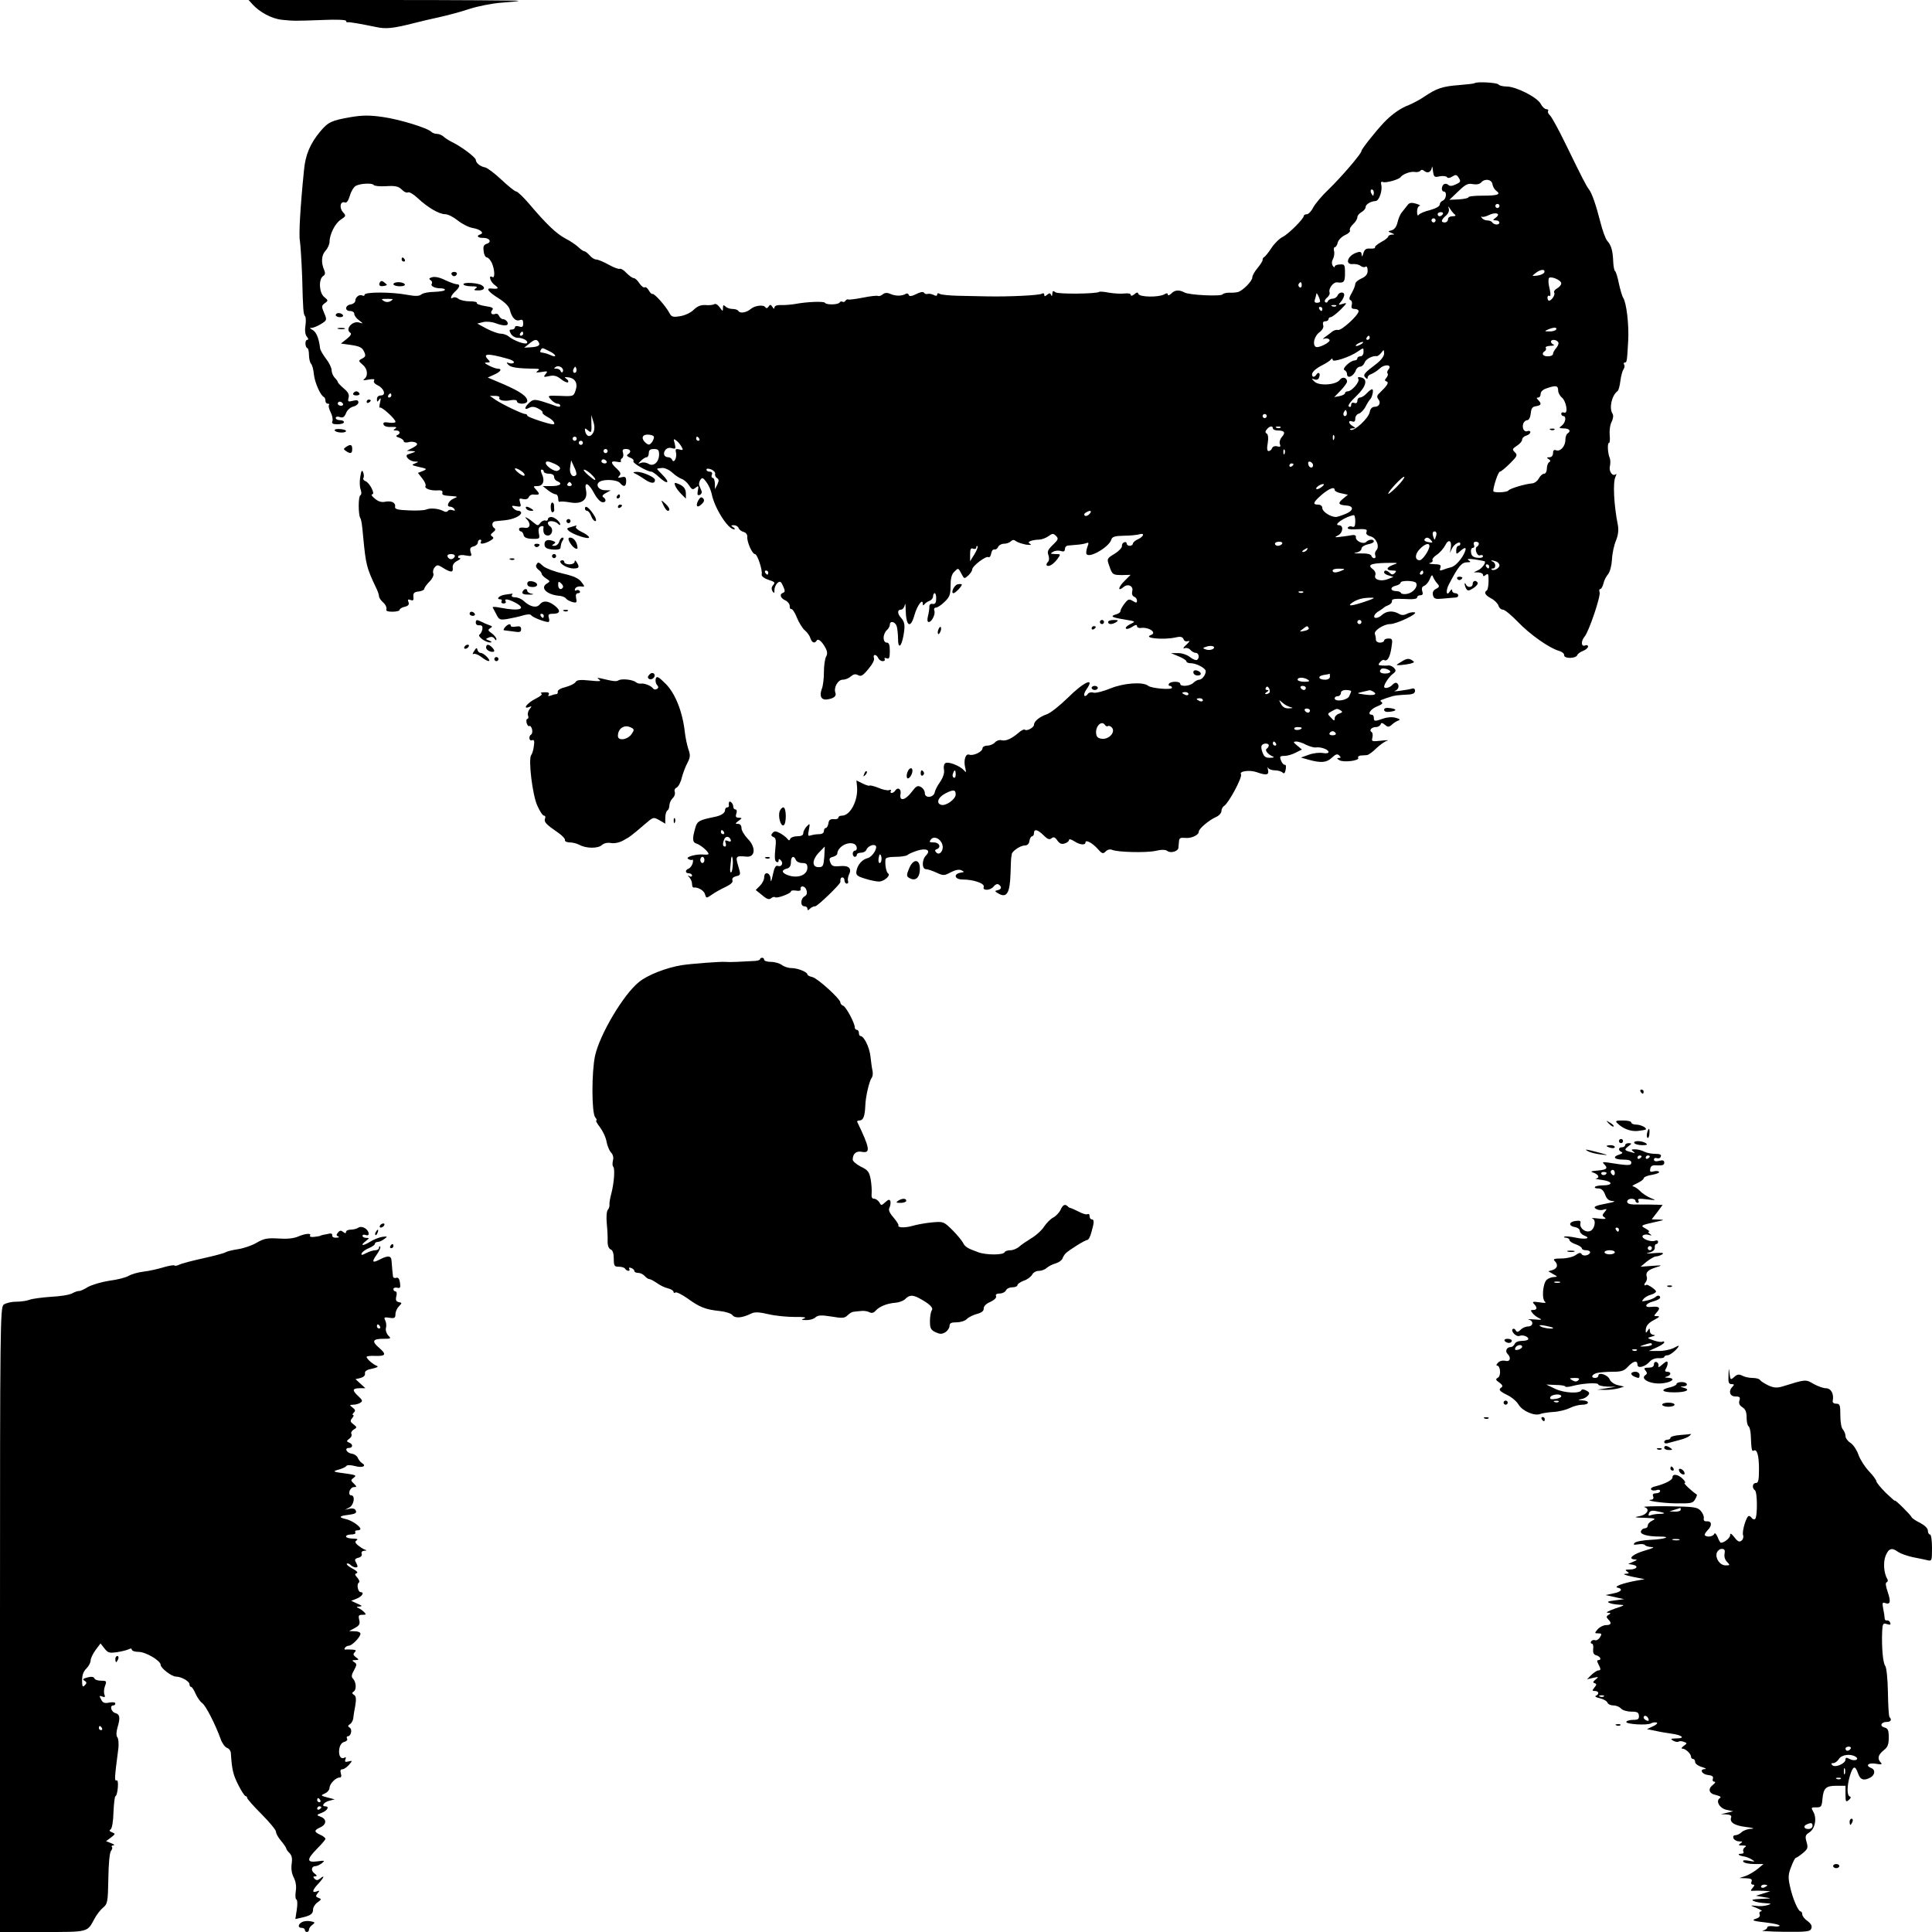 <?xml version="1.0" standalone="no"?>
<!DOCTYPE svg PUBLIC "-//W3C//DTD SVG 20010904//EN"
 "http://www.w3.org/TR/2001/REC-SVG-20010904/DTD/svg10.dtd">
<svg version="1.0" xmlns="http://www.w3.org/2000/svg"
 width="938pt" height="938pt" viewBox="0 0 938 938"
 preserveAspectRatio="xMidYMid meet">
<g transform="translate(0,938) scale(0.1,-0.1)"
fill="#000000" stroke="none">
<path d="M1226 9359 c34 -38 94 -70 142 -75 58 -6 62 -6 200 -1 61 3 112 1
112 -4 0 -5 3 -8 8 -7 8 2 64 -8 137 -23 49 -11 84 -7 190 20 22 6 74 18 115
27 41 9 109 27 150 41 41 13 111 27 155 30 44 3 82 7 84 9 2 2 -292 4 -654 4
l-658 0 19 -21z"/>
<path d="M7159 8976 c-2 -2 -36 -6 -74 -9 -81 -6 -110 -16 -168 -55 -23 -16
-58 -34 -77 -42 -41 -15 -84 -46 -122 -86 -42 -45 -108 -128 -108 -137 0 -13
-98 -127 -160 -187 -32 -30 -65 -70 -74 -87 -9 -18 -23 -33 -31 -33 -8 0 -15
-4 -15 -8 0 -14 -74 -88 -102 -102 -15 -7 -40 -31 -55 -54 -15 -23 -31 -42
-35 -44 -5 -2 -8 -8 -8 -14 0 -6 -11 -23 -25 -40 -14 -16 -25 -37 -25 -45 0
-18 -47 -65 -70 -71 -8 -2 -27 -4 -42 -3 -15 0 -30 -4 -32 -8 -7 -11 -162 -4
-185 9 -27 14 -47 13 -65 -6 -9 -8 -16 -10 -16 -4 0 7 -6 8 -19 0 -28 -14
-118 -13 -124 3 -3 9 -7 9 -20 -2 -10 -8 -17 -9 -17 -3 0 7 -13 9 -31 7 -18
-2 -51 0 -75 4 -24 5 -45 6 -47 4 -11 -10 -201 -12 -213 -2 -11 9 -14 7 -15
-7 0 -12 -3 -14 -6 -6 -4 10 -8 10 -19 1 -11 -9 -14 -9 -14 0 0 7 -5 9 -12 5
-13 -8 -158 -15 -263 -13 -38 1 -104 2 -145 3 -41 1 -81 5 -87 9 -8 5 -13 4
-13 -3 0 -7 -6 -8 -17 -2 -10 5 -23 7 -30 5 -6 -2 -14 0 -17 6 -4 6 -19 3 -38
-7 -23 -11 -33 -12 -36 -4 -2 7 -9 9 -15 5 -18 -11 -50 -11 -74 0 -16 7 -27 6
-37 -2 -8 -7 -19 -10 -23 -8 -5 3 -38 -1 -73 -8 -35 -7 -68 -11 -72 -9 -3 2
-9 0 -13 -6 -4 -6 -10 -8 -15 -5 -5 3 -11 1 -14 -4 -7 -11 -65 -12 -71 -1 -5
8 -88 5 -145 -6 -19 -3 -50 -6 -67 -5 -20 1 -33 -4 -33 -12 0 -8 -4 -7 -10 3
-8 12 -11 13 -19 1 -5 -8 -11 -9 -15 -3 -8 14 -51 9 -71 -8 -21 -18 -52 -23
-60 -10 -3 6 -16 10 -29 10 -12 0 -27 5 -34 12 -9 9 -12 8 -12 -7 0 -18 -1
-18 -16 3 -9 13 -20 19 -27 15 -6 -4 -26 -6 -42 -4 -22 1 -38 -5 -56 -22 -13
-14 -42 -28 -66 -32 -37 -6 -43 -4 -54 17 -17 32 -71 93 -81 91 -4 -2 -12 6
-18 17 -6 11 -15 18 -20 15 -5 -3 -17 6 -26 20 -9 14 -21 25 -28 25 -6 0 -22
12 -35 25 -12 14 -27 22 -32 20 -5 -3 -29 6 -54 20 -25 14 -52 25 -60 25 -9 0
-23 9 -32 20 -10 11 -21 20 -26 20 -4 0 -18 9 -30 21 -12 11 -40 30 -62 41
-43 23 -91 68 -174 166 -29 34 -58 62 -64 62 -7 0 -39 26 -72 57 -33 31 -69
58 -79 60 -24 4 -46 22 -46 37 -1 12 -69 64 -115 86 -16 8 -36 21 -43 28 -7 6
-21 12 -31 12 -9 0 -21 4 -27 10 -19 19 -156 61 -236 72 -63 9 -98 9 -157 -1
-91 -16 -107 -23 -146 -69 -49 -59 -72 -113 -79 -187 -18 -177 -26 -315 -20
-345 3 -19 8 -98 11 -175 4 -164 6 -181 14 -190 4 -3 5 -24 2 -46 -4 -24 -1
-45 7 -54 8 -9 8 -15 2 -15 -6 0 -10 -9 -9 -20 1 -11 5 -20 9 -20 4 0 8 -15 8
-33 0 -18 5 -38 10 -43 6 -6 12 -29 14 -52 4 -39 32 -103 49 -110 4 -2 7 -10
7 -18 0 -8 5 -14 12 -14 6 0 9 -3 5 -6 -3 -4 0 -19 8 -35 8 -15 12 -35 9 -43
-5 -12 1 -16 25 -16 17 0 31 5 31 10 0 6 -9 10 -20 10 -11 0 -20 5 -20 11 0 6
9 8 20 4 15 -5 22 0 30 19 5 14 20 28 35 32 14 3 25 13 25 20 0 11 -7 13 -27
8 -23 -6 -25 -4 -21 14 5 16 -2 29 -23 46 -16 14 -29 28 -29 31 0 4 -7 13 -15
21 -8 9 -15 25 -15 36 0 12 -12 37 -27 56 -15 20 -28 42 -29 51 -6 51 -19 80
-38 90 -11 6 -14 10 -6 9 8 -1 29 7 47 18 31 19 31 20 17 54 -14 32 -13 36 3
48 17 12 17 14 -3 30 -25 20 -28 87 -5 102 9 5 11 14 6 26 -17 38 -15 75 5 96
11 12 20 32 20 44 0 36 27 90 55 108 25 17 26 18 10 36 -19 21 -13 55 9 47 9
-4 17 8 25 34 6 21 19 42 29 47 24 12 80 14 86 4 3 -5 30 -8 61 -6 45 3 60 -1
76 -17 11 -11 24 -17 30 -13 6 3 27 -9 47 -28 49 -46 104 -78 133 -78 14 0 41
-14 62 -31 20 -16 53 -33 72 -36 36 -6 58 -24 37 -31 -22 -7 -12 -18 15 -17
31 0 42 -21 15 -29 -14 -5 -17 -13 -14 -36 2 -17 9 -30 16 -30 6 0 17 -12 24
-27 14 -32 16 -77 2 -68 -21 13 -9 -25 12 -39 22 -16 19 -20 -15 -17 -31 4
-18 -15 33 -47 33 -21 52 -40 56 -59 9 -36 28 -55 48 -47 12 4 16 0 16 -16 0
-17 -4 -20 -20 -15 -11 4 -20 2 -20 -4 0 -6 -7 -11 -15 -11 -13 0 -14 -4 -5
-20 6 -11 21 -20 33 -20 27 0 54 -16 45 -26 -9 -8 -66 13 -89 33 -8 7 -26 13
-38 13 -12 0 -43 11 -68 24 l-46 25 28 7 c15 4 42 2 60 -5 44 -16 66 -14 59 4
-4 8 -13 15 -20 15 -8 0 -17 7 -21 16 -3 8 -11 13 -18 10 -18 -7 -27 5 -15 19
8 10 -1 14 -35 19 -25 4 -43 11 -40 15 2 5 -13 8 -35 8 -22 0 -46 6 -54 12 -8
7 -20 10 -26 6 -18 -11 -11 11 10 30 23 21 26 35 7 35 -7 0 -32 9 -56 20 -25
13 -50 18 -63 14 -15 -4 -17 -8 -8 -14 7 -4 10 -12 6 -18 -7 -11 15 -22 45
-22 10 0 19 -3 19 -7 0 -5 -23 -9 -50 -10 -28 0 -57 -6 -65 -13 -10 -8 -28 -9
-71 -1 -75 14 -204 14 -204 0 0 -5 -4 -7 -10 -4 -14 8 -35 -7 -35 -25 0 -8
-10 -16 -22 -18 -28 -4 -31 -32 -3 -32 11 0 20 -6 20 -14 0 -8 10 -22 23 -31
22 -17 22 -17 1 -11 -34 10 -70 -33 -43 -50 7 -4 1 -15 -17 -29 l-29 -23 50
-7 c40 -6 53 -12 62 -31 10 -21 8 -26 -9 -35 -19 -10 -19 -11 4 -31 24 -20 26
-56 4 -70 -6 -5 4 -5 23 -1 25 4 32 3 27 -5 -4 -7 3 -16 18 -23 31 -15 42 -49
15 -49 -11 0 -19 -7 -19 -17 0 -16 2 -16 11 -3 8 11 9 8 4 -15 -4 -16 -4 -27
-1 -24 7 7 76 -55 76 -69 0 -5 -14 -6 -31 -4 -24 4 -30 1 -27 -9 3 -9 18 -13
38 -12 23 1 29 -1 19 -8 -11 -7 -11 -9 4 -9 20 0 23 -16 5 -23 -8 -4 -4 -8 10
-12 12 -4 22 -12 22 -17 0 -6 10 -8 23 -5 12 4 28 2 36 -2 11 -7 7 -13 -15
-25 l-29 -15 25 -1 c23 -1 21 -3 -19 -16 -20 -6 6 -34 33 -35 20 0 20 -1 1 -9
-18 -7 -17 -8 10 -15 50 -11 51 -12 27 -22 l-23 -9 21 -27 c12 -15 19 -31 16
-36 -8 -12 23 -24 57 -22 18 2 27 -2 25 -10 -3 -13 2 -15 50 -18 25 -2 25 -3
6 -11 -26 -10 -40 -40 -19 -40 7 0 17 -5 21 -12 5 -8 2 -9 -9 -5 -9 3 -19 2
-22 -3 -4 -6 -13 -7 -23 -1 -23 12 -63 16 -83 7 -9 -4 -47 -6 -85 -4 -53 2
-68 6 -66 17 4 20 -17 31 -48 25 -17 -4 -34 1 -50 15 -14 11 -20 20 -13 21 16
0 -12 56 -33 64 -8 3 -13 10 -10 15 4 5 3 17 -1 28 -6 14 -9 8 -14 -22 -4 -22
-3 -50 2 -62 5 -14 4 -25 -2 -28 -10 -7 -10 -92 0 -110 6 -12 8 -24 15 -100
12 -125 16 -143 62 -239 8 -16 14 -34 14 -41 0 -7 9 -20 20 -30 12 -10 18 -25
16 -32 -4 -9 5 -13 29 -13 19 0 35 4 35 9 0 5 11 12 25 15 17 4 23 11 18 23
-5 12 -2 15 10 10 13 -5 16 -1 14 16 -2 17 4 23 25 25 16 2 28 8 28 13 0 6 11
21 25 35 14 14 22 31 19 39 -4 8 -1 22 6 30 11 13 16 13 34 2 43 -27 57 -29
54 -5 -2 15 5 26 22 35 14 7 19 13 12 13 -7 0 -10 4 -7 10 3 5 20 7 37 3 28
-5 30 -4 23 16 -5 18 -2 24 14 28 12 3 21 12 21 19 0 8 5 14 11 14 5 0 7 -4 4
-10 -9 -14 15 -12 44 4 17 10 20 15 11 21 -10 6 -9 11 4 21 11 8 13 14 7 19
-15 9 -14 31 2 34 6 1 28 3 48 5 41 4 79 22 79 36 0 6 -6 10 -14 10 -7 0 -19
6 -25 14 -9 11 -6 12 15 8 24 -4 25 -2 19 18 -6 20 -4 22 14 17 14 -3 24 0 28
9 3 8 13 14 22 13 31 -3 34 1 16 21 -18 19 -17 20 4 20 27 0 37 24 23 56 -7
15 -8 24 -2 24 6 0 10 -4 10 -10 0 -5 11 -10 25 -10 16 0 25 -6 25 -15 0 -9 7
-18 15 -21 29 -12 15 -24 -27 -24 l-43 0 25 -20 c14 -11 31 -20 38 -20 6 0 12
-9 12 -21 0 -11 3 -18 8 -15 4 2 26 1 48 -3 58 -11 89 12 79 59 -10 45 13 36
40 -16 11 -21 28 -40 38 -42 19 -4 23 13 6 24 -8 4 -3 12 12 20 l24 13 -28 1
c-31 0 -48 27 -26 41 23 14 85 10 99 -6 18 -22 30 -18 30 9 0 20 -4 23 -22 19
-18 -5 -21 -3 -11 7 9 10 6 17 -13 35 -31 28 -30 39 1 33 13 -3 22 -2 20 3 -3
4 -1 11 5 14 6 4 8 15 5 26 -5 15 -1 19 14 19 23 0 28 -15 9 -26 -7 -5 -4 -10
11 -16 12 -4 20 -12 16 -18 -5 -8 67 -50 87 -50 5 0 21 -11 36 -25 44 -41 59
-31 17 11 -14 14 -25 26 -25 27 0 2 11 4 24 5 13 1 35 -9 49 -22 15 -14 35
-27 46 -31 10 -3 27 -17 36 -31 14 -22 19 -23 32 -12 14 11 16 10 11 -14 -4
-20 -1 -25 9 -21 8 3 12 12 9 19 -3 8 -8 20 -11 27 -3 6 0 19 5 27 9 13 13 11
29 -10 11 -14 22 -39 26 -57 13 -68 79 -173 109 -173 6 0 4 5 -4 10 -13 8 -12
10 3 10 10 0 20 -6 23 -14 3 -8 14 -16 25 -19 11 -3 18 -13 17 -24 -2 -24 24
-83 37 -83 12 0 38 -79 33 -99 -2 -8 11 -18 27 -24 39 -13 40 -14 27 -30 -7
-8 -7 -18 -2 -27 8 -12 10 -11 10 6 0 12 7 27 15 34 12 10 17 7 27 -16 10 -22
10 -28 0 -32 -19 -6 -14 -26 11 -37 12 -6 21 -18 21 -27 -1 -10 3 -16 8 -15 5
1 18 -18 27 -42 10 -24 27 -52 38 -61 11 -9 24 -26 27 -38 8 -23 21 -28 31
-12 7 12 26 -4 44 -38 8 -16 9 -28 1 -41 -5 -11 -10 -44 -10 -75 0 -30 -4 -66
-10 -80 -13 -35 -3 -55 24 -52 33 4 48 16 42 32 -10 25 12 64 35 64 13 0 30 7
40 16 13 11 22 13 35 6 14 -8 24 -2 50 30 19 22 31 45 27 53 -3 8 -1 15 5 15
5 0 12 -7 16 -15 3 -8 13 -15 21 -15 9 0 13 4 10 10 -3 6 1 7 9 4 13 -5 16 2
16 35 0 30 -4 41 -15 41 -9 0 -15 9 -15 24 0 13 7 29 15 36 8 7 15 19 15 26 0
23 27 16 34 -8 3 -13 6 -40 6 -61 0 -49 16 -39 26 16 9 50 7 67 -12 88 -18 20
-18 39 0 39 8 0 16 10 19 23 2 12 4 1 4 -25 2 -81 24 -92 43 -23 13 45 40 82
40 54 0 -9 3 -10 8 -3 4 6 15 13 25 17 9 3 17 13 17 22 0 8 4 15 8 15 4 0 8
-12 7 -27 0 -20 -5 -27 -17 -25 -11 2 -17 -4 -16 -15 0 -10 -3 -30 -7 -45 -4
-18 -3 -28 4 -28 15 0 34 39 27 56 -3 8 1 14 8 14 7 0 26 12 42 28 24 23 29
35 29 78 0 35 5 56 18 68 20 20 19 20 36 -12 12 -23 13 -23 32 -6 10 9 19 23
19 29 0 17 68 68 79 60 5 -3 11 5 13 17 2 13 9 22 16 20 7 -1 15 5 18 13 4 8
16 15 28 15 12 0 27 5 34 12 8 8 15 8 24 1 7 -6 29 -13 48 -17 21 -3 30 -2 22
3 -11 6 -10 10 3 15 9 3 27 6 39 6 12 0 32 7 45 16 20 15 25 15 38 2 13 -13
11 -18 -15 -43 -24 -23 -29 -33 -22 -50 5 -14 4 -27 -3 -34 -6 -6 -8 -13 -5
-16 9 -9 32 5 51 30 18 25 18 25 -10 25 -24 1 -26 2 -10 11 9 6 26 7 37 4 14
-5 20 -2 20 9 0 9 6 16 13 17 6 1 26 2 44 4 18 1 39 5 47 8 12 5 13 1 5 -19
-5 -14 -7 -29 -4 -34 13 -22 108 33 120 69 4 15 16 19 62 20 32 0 65 4 75 7
27 8 21 -11 -7 -24 -14 -6 -25 -16 -25 -22 0 -5 -7 -10 -15 -10 -8 0 -15 5
-15 11 0 6 -6 9 -12 6 -7 -2 -12 -10 -11 -18 1 -8 -15 -25 -36 -38 -37 -22
-38 -24 -26 -57 15 -45 18 -46 64 -46 l40 1 -30 -30 c-31 -30 -34 -54 -4 -29
21 18 49 5 42 -21 -3 -12 0 -22 9 -26 8 -3 14 -11 14 -19 0 -12 -4 -12 -20 -2
-18 11 -23 10 -40 -12 -11 -14 -20 -30 -20 -36 0 -7 -10 -14 -22 -17 -31 -9
-20 -15 43 -25 53 -9 54 -9 27 -22 -15 -7 -25 -17 -22 -21 3 -5 16 -2 30 7 16
11 24 12 24 5 0 -7 8 -11 18 -10 39 6 81 -23 50 -34 -42 -15 59 -25 119 -12
25 6 34 3 39 -8 3 -10 12 -13 22 -10 11 4 7 -3 -8 -17 -16 -14 -19 -21 -8 -17
9 3 22 -1 28 -9 7 -8 19 -14 26 -14 15 0 19 -26 5 -34 -5 -3 -20 3 -34 14 -14
11 -40 20 -59 19 l-33 0 38 -16 c20 -8 37 -19 37 -24 0 -5 9 -9 21 -9 23 0 61
-18 71 -33 8 -13 -13 -47 -30 -47 -7 0 -20 -7 -28 -15 -17 -17 -64 -20 -64 -5
0 6 -11 10 -24 10 -14 0 -28 -4 -31 -10 -3 -5 -1 -10 4 -10 6 0 11 -4 11 -9 0
-12 -100 -3 -115 9 -25 21 -119 14 -183 -12 -34 -14 -72 -24 -83 -21 -12 4
-25 0 -29 -8 -5 -7 -12 -10 -15 -7 -4 4 0 17 9 30 45 63 -11 39 -91 -41 -38
-37 -83 -73 -101 -79 -35 -12 -62 -34 -62 -51 0 -13 -35 -32 -44 -24 -3 4 -16
-2 -29 -13 -36 -31 -63 -43 -84 -38 -11 3 -25 -2 -32 -10 -8 -9 -24 -16 -37
-16 -13 0 -24 -6 -24 -13 0 -17 -45 -38 -64 -31 -18 7 -29 -26 -20 -63 6 -24
5 -26 -7 -12 -19 21 -75 43 -89 34 -7 -4 -10 -18 -7 -32 3 -15 -4 -37 -18 -58
-13 -18 -25 -41 -27 -52 -5 -26 -48 -30 -48 -4 0 11 -9 25 -19 30 -16 9 -23 5
-45 -24 -32 -42 -61 -47 -54 -10 5 25 -14 36 -27 15 -3 -5 -11 -10 -16 -10 -6
0 -7 4 -4 10 3 5 0 7 -8 4 -8 -3 -32 2 -52 11 -21 8 -40 13 -43 11 -2 -3 -18
2 -34 10 l-30 15 3 -33 c5 -65 -33 -138 -73 -138 -10 0 -18 -4 -18 -10 0 -5
-10 -9 -22 -7 -17 1 -24 -4 -26 -20 -2 -13 -8 -23 -13 -23 -5 0 -9 -7 -9 -15
0 -9 -9 -15 -24 -15 -13 0 -31 -3 -40 -6 -13 -5 -15 -1 -9 27 6 32 5 33 -10
17 -9 -9 -17 -24 -17 -32 0 -11 -9 -16 -29 -16 -16 0 -32 -6 -34 -12 -4 -10
-7 -10 -15 0 -5 7 -21 19 -35 27 -21 11 -28 11 -37 0 -8 -9 -6 -14 5 -19 12
-4 14 -16 9 -59 -4 -36 -3 -57 5 -61 6 -4 11 -2 11 5 0 10 3 10 11 2 14 -14 3
-34 -15 -27 -10 4 -17 -9 -24 -43 -7 -33 -10 -40 -11 -20 -1 31 -31 39 -31 7
0 -11 -9 -29 -20 -40 l-21 -21 31 -25 c23 -20 34 -23 44 -15 7 6 15 8 19 5 7
-8 77 18 77 28 0 5 11 6 25 4 14 -3 24 0 22 6 -4 21 22 18 28 -3 5 -15 2 -25
-9 -31 -20 -11 -21 -48 -1 -48 8 0 15 -5 15 -12 0 -9 3 -9 12 0 7 7 18 12 26
12 11 0 123 108 122 118 -1 15 2 22 10 22 6 0 10 -7 10 -15 0 -8 5 -15 11 -15
6 0 9 6 6 13 -2 6 0 20 4 29 16 31 1 47 -42 43 -34 -3 -41 0 -48 18 -7 18 -4
23 13 27 11 3 21 10 21 15 1 32 49 61 81 48 16 -6 19 -33 4 -33 -5 0 -10 -7
-10 -15 0 -8 5 -15 10 -15 6 0 10 5 10 10 0 6 9 10 20 10 11 0 23 6 26 14 6
16 32 29 44 21 14 -9 -14 -55 -37 -61 -28 -7 -50 -33 -55 -63 -3 -20 3 -25 42
-37 25 -8 55 -14 67 -14 25 0 59 30 45 39 -9 6 -16 40 -13 69 1 8 18 12 49 12
26 0 52 4 58 9 5 5 26 14 47 21 45 14 68 2 43 -23 -21 -21 -21 -67 0 -67 9 0
32 -8 51 -17 33 -15 37 -15 69 2 21 11 39 15 51 10 16 -8 16 -9 -4 -12 -36 -7
-28 -33 10 -33 53 0 109 -19 103 -36 -8 -20 34 -18 49 3 7 9 17 13 23 9 17
-11 15 -24 -5 -28 -15 -3 -14 -6 6 -17 39 -22 54 4 57 96 1 43 3 80 4 83 1 3
2 8 2 11 -2 14 40 43 61 44 15 0 23 7 25 23 2 12 8 22 13 22 5 0 9 7 9 15 0
22 18 18 46 -10 20 -20 29 -23 39 -15 10 8 17 6 28 -10 11 -16 21 -20 36 -15
12 3 21 11 21 17 0 6 11 3 25 -6 27 -18 55 -21 55 -6 0 15 33 -2 59 -31 21
-24 26 -26 39 -13 8 9 21 12 31 8 28 -12 167 -15 212 -5 29 7 47 6 56 0 14
-13 52 -3 54 14 1 7 2 21 3 32 1 16 7 19 28 17 30 -4 68 13 68 30 0 14 48 55
83 71 15 6 27 20 27 29 0 9 6 21 13 25 23 15 90 140 82 154 -10 15 43 22 76
10 49 -17 61 -14 55 12 -3 12 -3 16 0 10 3 -7 18 -13 33 -13 15 0 32 -5 38
-11 7 -7 12 -3 15 15 3 14 1 24 -4 23 -6 -1 -14 8 -19 21 -7 19 -5 22 17 22
14 0 38 7 55 16 l30 15 -23 19 c-20 17 -21 19 -5 20 10 0 32 -7 48 -16 17 -8
38 -14 47 -13 24 4 62 -10 62 -22 0 -6 -12 -8 -27 -5 -16 3 -46 0 -68 -8 l-39
-14 39 -11 c59 -16 86 -14 112 11 18 17 26 19 35 10 9 -9 9 -12 -3 -12 -10 -1
-9 -3 4 -11 21 -12 100 -2 91 12 -3 5 3 10 13 11 10 0 23 2 30 2 7 1 27 15 45
33 18 17 42 34 53 37 11 3 -2 3 -29 0 -46 -5 -48 -4 -43 15 3 12 1 24 -4 27
-14 8 0 24 21 24 10 0 20 6 23 13 3 9 7 9 21 -2 14 -12 19 -12 34 1 9 9 24 18
32 20 10 4 5 8 -14 13 -17 5 -42 3 -61 -4 -41 -14 -45 -14 -45 4 0 8 -4 15
-10 15 -24 0 -7 27 25 40 23 9 31 16 23 21 -9 6 -8 9 5 13 9 4 25 9 35 12 18
7 33 9 90 12 22 1 32 7 32 18 0 10 -6 14 -17 10 -10 -3 -36 -7 -58 -10 -22 -3
-32 -3 -22 0 18 6 23 29 8 38 -5 3 -14 -1 -21 -9 -12 -14 -40 -21 -40 -9 0 13
25 50 42 62 15 11 17 17 7 28 -7 8 -19 14 -28 13 -9 -1 -24 -1 -35 0 -15 1
-16 4 -6 16 7 8 15 13 19 11 16 -10 29 12 36 57 7 43 6 47 -14 47 -11 0 -21
-4 -21 -10 0 -5 -9 -10 -20 -10 -11 0 -20 6 -20 14 0 8 -2 20 -5 28 -6 16 43
48 74 48 31 0 140 52 119 57 -9 2 -26 -1 -37 -7 -16 -8 -27 -8 -43 2 -27 14
-57 12 -79 -8 -8 -8 -21 -14 -28 -14 -18 0 -9 21 15 34 10 6 21 14 24 17 3 3
13 8 23 12 9 4 16 12 15 19 -2 10 13 12 60 10 40 -3 62 0 62 7 0 6 7 11 16 11
11 0 14 6 9 20 -4 14 -1 22 10 26 9 4 21 18 27 33 7 19 12 22 15 11 3 -8 12
-23 20 -32 13 -14 12 -18 -5 -27 -14 -7 -18 -17 -15 -31 5 -18 12 -20 52 -16
25 2 52 5 59 5 17 1 15 21 -3 21 -8 0 -15 6 -15 13 0 8 -3 7 -10 -3 -17 -28
-23 -1 -6 32 47 90 62 108 90 108 17 0 18 2 6 10 -10 7 -1 8 30 4 25 -4 46 -8
48 -9 8 -6 -12 -34 -31 -43 l-22 -11 23 0 c12 -1 22 -6 22 -12 0 -8 4 -8 14 0
11 9 13 4 13 -29 0 -22 -4 -43 -8 -46 -16 -10 -9 -23 20 -39 16 -8 32 -24 36
-35 3 -11 13 -20 22 -20 9 0 41 -27 72 -59 57 -60 153 -128 200 -141 14 -4 26
-13 25 -21 -1 -18 58 -17 64 1 2 6 15 15 28 20 13 5 24 15 24 21 0 6 -7 9 -15
5 -19 -7 -20 21 -2 43 21 24 80 199 73 216 -3 8 -2 15 3 15 5 0 12 12 16 28 3
15 14 35 22 44 9 11 17 40 19 70 1 29 10 71 19 92 11 27 14 51 10 75 -20 100
-25 210 -12 236 5 11 6 17 2 13 -15 -14 -35 13 -29 38 3 13 3 32 -1 41 -10 24
-12 73 -3 73 4 0 5 17 3 39 -2 21 2 50 10 64 7 15 9 30 4 38 -18 28 -4 89 24
110 5 3 11 26 14 50 3 24 10 49 15 56 5 7 7 17 3 23 -3 5 -2 10 3 10 11 0 11
5 17 108 4 78 -9 185 -25 207 -4 6 -13 36 -20 67 -6 32 -15 60 -19 62 -4 3 -8
24 -9 48 -2 52 -10 78 -29 99 -8 9 -23 50 -33 90 -22 86 -41 141 -56 160 -13
17 -32 54 -113 220 -34 70 -68 132 -76 139 -8 7 -12 16 -9 21 3 5 -1 9 -9 9
-7 0 -20 12 -27 26 -17 32 -120 84 -165 84 -19 0 -37 5 -40 10 -6 9 -107 15
-116 6z m-169 -452 c16 3 32 1 35 -4 4 -6 14 -5 26 3 16 10 21 9 29 -3 14 -21
13 -24 -14 -36 -16 -8 -28 -8 -34 -2 -6 6 -15 7 -21 4 -14 -9 -14 -36 -1 -36
16 0 12 -37 -5 -44 -8 -3 -15 -12 -15 -19 0 -9 -19 -19 -47 -27 -26 -6 -51
-17 -55 -23 -5 -7 -8 -1 -8 16 0 15 6 27 13 28 6 0 -1 5 -18 10 -24 7 -33 5
-43 -9 -7 -9 -19 -24 -26 -33 -8 -9 -17 -31 -21 -49 -5 -21 -15 -34 -28 -38
-20 -5 -20 -6 -1 -13 16 -7 17 -8 2 -8 -10 -1 -18 -5 -18 -9 0 -5 -15 -17 -34
-27 -19 -11 -33 -22 -30 -26 2 -4 -8 -7 -23 -6 -21 2 -28 -4 -34 -23 -5 -17
-7 -19 -8 -7 -1 14 -6 17 -23 11 -46 -14 -61 -61 -18 -56 12 1 29 -3 36 -9 7
-6 18 -8 24 -4 6 4 10 -4 10 -19 0 -17 -8 -28 -30 -38 -16 -7 -30 -19 -30 -26
0 -8 -8 -28 -17 -44 -13 -21 -14 -32 -7 -35 7 -2 10 -13 7 -23 -4 -15 0 -20
15 -20 11 0 19 -6 18 -12 -4 -22 -83 -93 -99 -90 -9 2 -22 -2 -29 -8 -7 -6
-22 -17 -33 -25 -14 -10 -15 -13 -4 -9 10 3 20 0 24 -6 7 -11 -54 -42 -67 -34
-17 11 -7 52 17 70 16 12 23 25 19 36 -3 12 0 18 10 18 9 0 16 5 16 10 0 6 5
10 10 10 6 0 28 16 48 36 33 33 34 36 12 29 -23 -7 -24 -6 -10 10 8 9 15 23
16 31 3 19 -25 18 -32 -1 -4 -8 -14 -15 -24 -15 -10 0 -20 -6 -23 -12 -2 -7
-8 -9 -13 -5 -5 5 -1 14 9 22 9 7 15 19 12 26 -6 18 19 51 37 48 33 -4 38 2
38 45 0 41 -2 44 -25 42 -14 0 -25 -5 -25 -11 0 -5 -4 -3 -9 4 -6 9 -6 22 1
34 5 10 8 28 5 38 -3 10 -1 19 4 19 5 0 11 10 14 23 3 12 19 28 36 36 16 7 26
17 23 23 -3 5 3 18 15 29 12 11 21 26 21 34 0 8 9 19 20 25 11 6 20 17 20 24
0 14 25 29 49 30 17 1 34 52 27 79 -3 13 0 17 9 13 15 -5 76 12 85 24 11 15
49 29 69 25 11 -2 23 1 27 6 4 6 11 6 19 -1 17 -14 34 -5 37 18 0 9 3 2 5 -17
4 -31 7 -33 33 -27z m256 -39 c2 -11 10 -25 18 -31 25 -18 8 -24 -66 -24 -37
0 -68 -3 -68 -7 0 -5 -21 -9 -46 -11 l-47 -2 43 41 c35 34 47 40 71 35 19 -3
33 0 41 9 18 20 51 14 54 -10z m-576 -40 c0 -8 -2 -15 -4 -15 -2 0 -6 7 -10
15 -3 8 -1 15 4 15 6 0 10 -7 10 -15z m610 -65 c0 -5 -4 -10 -10 -10 -5 0 -10
5 -10 10 0 6 5 10 10 10 6 0 10 -4 10 -10z m-216 -42 c6 -5 1 -8 -11 -8 -14 0
-23 -6 -23 -15 0 -8 -7 -15 -15 -15 -21 0 -19 12 5 33 12 10 17 24 14 34 -4
14 -3 14 7 -2 7 -11 17 -23 23 -27z m-59 2 c-3 -5 -10 -10 -16 -10 -5 0 -9 5
-9 10 0 6 7 10 16 10 8 0 12 -4 9 -10z m258 -16 c-17 -13 -17 -13 0 -14 20 0
23 -20 3 -20 -8 0 -18 5 -21 10 -3 6 -15 10 -25 10 -10 0 -22 6 -26 13 -4 6
-4 9 0 5 4 -3 19 0 33 7 33 17 62 9 36 -11z m-293 -14 c0 -5 -4 -10 -10 -10
-5 0 -10 5 -10 10 0 6 5 10 10 10 6 0 10 -4 10 -10z m528 -252 c-3 -7 -18 -14
-34 -16 -28 -3 -28 -3 -9 12 24 19 48 21 43 4z m82 -54 c0 -7 -9 -18 -20 -24
-11 -6 -18 -15 -14 -21 6 -10 -13 -39 -26 -39 -3 0 -7 7 -7 15 0 8 5 12 10 8
5 -3 6 8 2 28 -8 37 -8 38 -6 56 2 17 61 -5 61 -23z m-1260 -10 c0 -8 -5 -12
-10 -9 -6 4 -8 11 -5 16 9 14 15 11 15 -7z m89 -76 c1 -5 -6 -8 -15 -8 -11 0
-14 5 -10 16 3 9 6 21 7 27 0 12 17 -20 18 -35z m-4511 1 c-12 -7 -24 -7 -35
0 -15 9 -12 10 17 10 29 0 32 -1 18 -10z m4589 -25 c-3 -3 -12 -4 -19 -1 -8 3
-5 6 6 6 11 1 17 -2 13 -5z m-67 -14 c0 -5 -2 -10 -4 -10 -3 0 -8 5 -11 10 -3
6 -1 10 4 10 6 0 11 -4 11 -10z m1135 -100 c-3 -5 -18 -10 -33 -9 -24 0 -25 1
-7 9 28 12 47 12 40 0z m-5015 -20 c0 -5 -5 -10 -11 -10 -5 0 -7 5 -4 10 3 6
8 10 11 10 2 0 4 -4 4 -10z m4110 -20 c0 -5 -5 -10 -11 -10 -5 0 -7 5 -4 10 3
6 8 10 11 10 2 0 4 -4 4 -10z m-4035 -21 c10 -15 -1 -23 -38 -25 l-32 -2 24
19 c26 22 37 24 46 8z m4950 0 c4 -5 0 -18 -9 -28 -9 -10 -16 -23 -16 -29 0
-7 -11 -12 -25 -12 -25 0 -33 14 -15 25 6 4 8 11 5 16 -4 5 6 9 22 10 15 0 22
3 16 6 -7 2 -13 9 -13 14 0 13 27 11 35 -2z m-955 -9 c-8 -5 -19 -10 -25 -10
-5 0 -3 5 5 10 8 5 20 10 25 10 6 0 3 -5 -5 -10z m-3941 -36 c33 -16 36 -33 4
-18 -17 7 -26 10 -46 13 -5 0 -5 6 -2 11 8 13 6 13 44 -6z m3951 -4 c0 -11 -7
-20 -15 -20 -8 0 -15 -4 -15 -10 0 -5 -6 -10 -13 -10 -21 0 -65 -42 -49 -47 6
-3 12 -11 12 -19 0 -25 32 -12 43 19 3 9 13 17 21 17 8 0 17 9 21 19 5 17 38
35 59 32 4 -1 14 6 22 16 13 17 13 17 14 -3 0 -13 -14 -32 -37 -50 -60 -45
-67 -54 -54 -67 8 -8 11 -8 11 0 0 7 8 14 18 17 10 4 29 16 41 27 24 23 62 19
42 -5 -6 -7 -8 -16 -4 -19 3 -4 1 -13 -6 -21 -9 -11 -9 -15 1 -18 13 -5 3 -20
-34 -56 -13 -11 -14 -19 -7 -29 15 -17 6 -38 -17 -38 -12 0 -21 -9 -24 -26 -6
-30 -74 -93 -92 -86 -7 3 -4 6 7 7 18 1 19 1 3 11 -22 12 -24 31 -3 23 10 -4
15 0 15 14 0 11 8 22 18 24 9 3 24 18 32 34 8 16 18 31 21 34 11 9 20 50 11
50 -5 0 -17 -9 -27 -20 -10 -11 -24 -20 -32 -20 -7 0 -13 -7 -13 -16 0 -10 -6
-14 -15 -10 -9 3 -15 0 -15 -10 0 -9 -5 -12 -11 -8 -7 4 7 24 36 51 49 47 58
84 21 91 -12 3 -16 0 -11 -8 8 -13 -32 -60 -52 -60 -7 0 -13 -4 -13 -9 0 -5
-12 -11 -26 -14 l-26 -5 31 32 c17 18 31 37 31 43 0 21 -23 26 -36 8 -18 -24
-101 -30 -123 -7 -15 15 -15 15 1 10 10 -4 19 -1 22 9 9 21 -3 31 -14 13 -5
-8 -12 -11 -16 -8 -12 13 4 33 42 53 22 11 42 24 46 30 5 6 8 5 8 -2 0 -14 85
14 123 41 28 19 27 19 27 -4z m-4158 -31 c21 -5 36 -14 33 -19 -3 -5 -13 -6
-23 -3 -14 5 -15 4 -4 -8 12 -13 44 -18 127 -19 24 0 27 -3 15 -11 -11 -8 -7
-9 19 -5 30 5 32 4 20 -10 -12 -15 -10 -16 17 -10 23 5 37 2 58 -15 15 -12 30
-18 34 -15 3 4 0 12 -8 17 -12 8 -10 9 9 7 34 -4 48 -30 35 -65 -9 -27 -11
-28 -74 -25 -63 2 -63 2 -45 -18 10 -11 24 -20 32 -20 7 0 13 -4 13 -10 0 -6
-9 -6 -22 -1 -13 5 -42 15 -65 22 -38 11 -45 10 -63 -6 -25 -23 -26 -39 -1
-25 14 7 27 6 45 -4 14 -7 23 -16 20 -19 -3 -3 8 -13 25 -22 26 -13 42 -35 26
-35 -20 0 -125 35 -125 42 0 4 -4 8 -10 8 -14 0 -110 46 -143 68 l-29 20 26 0
c14 0 23 -4 21 -8 -8 -13 23 -20 55 -13 19 3 30 1 30 -6 0 -6 11 -11 25 -11
14 0 25 6 25 13 0 22 -32 45 -114 81 l-78 33 31 14 c32 14 41 29 17 29 -7 0
-27 7 -42 15 -23 12 -25 15 -9 15 15 0 16 3 7 12 -32 32 -7 34 90 7z m270 -64
c-3 -5 -7 -4 -10 3 -2 7 -11 12 -20 12 -14 0 -14 2 -3 9 16 10 42 -8 33 -24z
m64 -2 c-10 -10 -19 5 -10 18 6 11 8 11 12 0 2 -7 1 -15 -2 -18z m4769 -89 c0
-10 8 -26 18 -34 22 -19 32 -81 11 -73 -8 3 -14 0 -14 -6 0 -6 5 -11 10 -11
16 0 11 -32 -7 -46 -16 -12 -15 -13 10 -14 27 0 36 -13 17 -25 -5 -3 -10 -17
-10 -31 0 -31 -25 -58 -45 -50 -10 4 -15 -1 -15 -14 0 -12 -7 -20 -17 -20 -14
0 -15 -2 -4 -9 9 -6 10 -11 2 -15 -6 -4 -11 -18 -11 -32 0 -13 -6 -24 -13 -24
-8 0 -19 -10 -26 -23 -7 -13 -22 -24 -34 -24 -34 -3 -107 -25 -113 -34 -6 -10
-74 -13 -74 -3 0 22 24 94 32 94 5 0 27 18 48 39 36 36 39 41 25 55 -14 14
-13 17 10 32 14 9 25 22 25 29 0 8 9 17 20 20 11 3 20 11 20 17 0 5 -6 8 -14
5 -17 -7 -28 16 -20 38 4 8 12 15 19 15 8 0 15 14 17 33 2 24 8 33 26 35 25 4
28 12 10 30 -9 9 -9 12 0 12 7 0 12 8 12 18 0 11 12 22 33 28 41 14 52 12 52
-12z m-5665 -24 c0 -5 -5 -10 -11 -10 -5 0 -7 5 -4 10 3 6 8 10 11 10 2 0 4
-4 4 -10z m-235 -40 c3 -5 -1 -10 -9 -10 -9 0 -16 5 -16 10 0 6 4 10 9 10 6 0
13 -4 16 -10z m4871 -57 c-10 -10 -19 5 -10 18 6 11 8 11 12 0 2 -7 1 -15 -2
-18z m-386 -3 c0 -5 -4 -10 -10 -10 -5 0 -10 5 -10 10 0 6 5 10 10 10 6 0 10
-4 10 -10z m-3270 -81 c-13 -24 -33 -20 -39 7 -3 16 -1 17 13 5 18 -15 19 -13
17 44 l0 30 10 -33 c7 -22 6 -39 -1 -53z m3300 21 c0 -5 11 -10 23 -10 33 0
40 -10 21 -31 -9 -10 -14 -26 -10 -35 5 -13 2 -15 -13 -11 -12 3 -22 -1 -25
-9 -3 -8 -10 -14 -17 -14 -7 0 -9 13 -4 39 4 25 2 41 -5 46 -8 5 -8 11 1 21
13 16 29 18 29 4z m37 4 c-3 -3 -12 -4 -19 -1 -8 3 -5 6 6 6 11 1 17 -2 13 -5z
m-3043 -43 c3 -4 -1 -16 -8 -27 -12 -15 -16 -16 -30 -5 -24 20 -20 41 8 41 14
0 27 -4 30 -9z m3303 -13 c-3 -8 -6 -5 -6 6 -1 11 2 17 5 13 3 -3 4 -12 1 -19z
m-3677 2 c0 -5 -4 -10 -10 -10 -5 0 -10 5 -10 10 0 6 5 10 10 10 6 0 10 -4 10
-10z m595 0 c3 -5 1 -10 -4 -10 -6 0 -11 5 -11 10 0 6 2 10 4 10 3 0 8 -4 11
-10z m-85 -41 c8 -14 6 -16 -12 -11 -17 4 -20 2 -16 -15 6 -24 -10 -56 -19
-35 -2 6 -11 12 -18 12 -21 0 -28 19 -14 36 7 9 20 12 32 8 17 -5 19 -3 13 22
-7 24 -6 26 9 14 9 -7 20 -21 25 -31z m-480 21 c0 -5 -4 -10 -10 -10 -5 0 -10
5 -10 10 0 6 5 10 10 10 6 0 10 -4 10 -10z m120 -40 c0 -5 -4 -10 -10 -10 -5
0 -10 5 -10 10 0 6 5 10 10 10 6 0 10 -4 10 -10z m250 -16 c0 -37 -27 -61 -51
-46 -10 6 -26 9 -36 5 -17 -6 -17 -6 -1 10 9 9 21 17 27 17 6 0 11 9 11 20 0
15 7 20 25 20 20 0 25 -5 25 -26z m3037 4 c-3 -8 -6 -5 -6 6 -1 11 2 17 5 13
3 -3 4 -12 1 -19z m-3292 -38 c3 -5 -1 -10 -9 -10 -9 0 -16 5 -16 10 0 6 4 10
9 10 6 0 13 -4 16 -10z m-252 -12 c30 -14 34 -26 13 -34 -14 -5 -56 23 -56 38
0 11 12 10 43 -4z m104 -54 c-16 -17 -34 6 -29 37 l5 34 15 -33 c9 -17 13 -35
9 -38z m3578 48 c0 -18 -20 -15 -23 4 -3 10 1 15 10 12 7 -3 13 -10 13 -16z
m-95 4 c0 -3 -4 -8 -10 -11 -5 -3 -10 -1 -10 4 0 6 5 11 10 11 6 0 10 -2 10
-4z m-3735 -46 c3 -6 3 -10 -2 -10 -11 1 -43 26 -43 34 0 9 37 -11 45 -24z
m927 -1 c-2 -7 3 -16 9 -20 10 -6 10 -13 2 -31 l-12 -23 0 28 c-1 15 -5 27
-11 27 -5 0 -7 7 -4 15 4 9 0 15 -10 15 -9 0 -16 4 -16 10 0 6 9 6 23 1 12 -5
21 -15 19 -22z m-604 1 c20 -19 27 -30 19 -30 -2 0 -17 11 -33 25 -16 14 -24
25 -18 25 5 0 20 -9 32 -20z m3914 -63 c-23 -23 -42 -38 -42 -34 0 12 72 88
78 82 3 -3 -13 -25 -36 -48z m-4007 13 c3 -5 -1 -10 -10 -10 -9 0 -13 5 -10
10 3 6 8 10 10 10 2 0 7 -4 10 -10z m3641 -15 c-11 -8 -22 -12 -25 -9 -6 6 19
24 34 24 6 -1 1 -7 -9 -15z m64 -14 c0 -5 14 -13 32 -16 l32 -7 -23 -19 c-27
-22 -24 -30 13 -33 40 -2 40 -24 -1 -41 -19 -8 -41 -15 -47 -15 -26 0 -66 26
-66 43 0 10 -8 17 -20 17 -29 0 -25 11 17 48 37 31 63 41 63 23z m-1190 -116
c-7 -8 -17 -12 -22 -9 -6 4 -5 10 3 15 22 14 33 10 19 -6z m1290 -36 c0 -23
-4 -30 -15 -26 -8 4 -17 1 -21 -4 -4 -7 8 -10 32 -9 58 3 64 1 58 -14 -3 -8 4
-16 20 -20 28 -7 46 -50 28 -68 -6 -6 -8 -17 -5 -24 3 -8 1 -14 -5 -14 -6 0
-12 5 -14 12 -3 8 -23 12 -54 11 -27 0 -37 1 -21 4 15 2 27 11 27 19 0 8 13
17 30 21 17 3 30 9 30 14 0 13 -24 11 -37 -2 -14 -14 -54 5 -50 24 1 7 -6 11
-18 9 -11 -2 -36 -6 -55 -8 -31 -4 -33 -3 -13 7 24 13 27 49 4 49 -32 0 30 42
72 49 4 0 7 -13 7 -30z m393 -69 c-3 -11 -7 -20 -8 -20 -1 0 -5 9 -8 20 -3 12
0 20 8 20 8 0 11 -8 8 -20z m-24 -24 c9 -11 6 -12 -14 -8 -14 2 -22 8 -19 13
8 13 20 11 33 -5z m94 -40 l-4 -21 10 21 c10 22 41 40 41 24 0 -6 -4 -10 -10
-10 -5 0 -10 -10 -10 -22 0 -20 1 -20 18 -5 24 22 33 21 25 0 -13 -34 -46 -72
-68 -77 -13 -3 -31 -9 -41 -13 -13 -5 -16 -3 -11 10 5 14 0 17 -31 18 -20 1
-29 3 -19 6 9 2 15 8 12 13 -3 5 6 17 20 26 14 9 33 30 42 47 16 33 34 22 26
-17z m-818 24 c-3 -5 -13 -10 -21 -10 -8 0 -14 5 -14 10 0 6 9 10 21 10 11 0
17 -4 14 -10z m955 1 c0 -6 -4 -12 -9 -15 -14 -9 0 -48 15 -42 8 3 14 1 14 -5
0 -6 -12 -9 -27 -7 -20 2 -29 9 -31 26 -2 12 2 22 8 22 7 0 10 7 6 15 -3 9 0
15 9 15 8 0 15 -4 15 -9z m-240 -12 c0 -20 -34 -69 -47 -69 -24 0 -25 28 -1
53 24 26 48 34 48 16z m-2209 -40 l-21 -34 0 34 c0 25 3 32 15 27 8 -3 15 0
15 6 0 6 2 9 6 6 3 -3 -4 -21 -15 -39z m1614 21 c-3 -5 -12 -10 -18 -10 -7 0
-6 4 3 10 19 12 23 12 15 0z m-4137 -32 c-3 -7 -11 -13 -18 -13 -7 0 -15 6
-17 13 -3 7 4 12 17 12 13 0 20 -5 18 -12z m5056 -24 c9 -3 16 -12 16 -19 0
-14 -29 -29 -38 -20 -3 3 0 5 6 5 16 0 15 27 0 33 -7 3 -10 6 -6 6 3 1 13 -2
22 -5z m-502 -17 c-34 -13 -34 -27 2 -27 15 0 17 -3 8 -12 -9 -9 -15 -9 -24 0
-14 14 -28 16 -28 3 0 -5 10 -12 23 -15 l22 -7 -25 -10 c-34 -14 -71 -4 -63
18 4 9 -1 21 -11 29 -29 21 -12 29 61 31 64 1 66 1 35 -10z m468 -7 c0 -5 -2
-10 -4 -10 -3 0 -8 5 -11 10 -3 6 -1 10 4 10 6 0 11 -4 11 -10z m-715 -20
c-28 -12 -45 -12 -45 0 0 6 15 10 33 9 27 0 29 -2 12 -9z m-2785 -10 c0 -5 -2
-10 -4 -10 -3 0 -8 5 -11 10 -3 6 -1 10 4 10 6 0 11 -4 11 -10z m3180 0 c0 -5
-5 -10 -11 -10 -5 0 -7 5 -4 10 3 6 8 10 11 10 2 0 4 -4 4 -10z m-35 -50 c11
-17 -13 -47 -42 -53 -15 -3 -29 -1 -31 4 -2 5 -12 9 -22 9 -30 0 -33 19 -5 26
14 3 25 10 25 15 0 12 67 11 75 -1z m-548 -46 c-3 -3 -12 -4 -19 -1 -8 3 -5 6
6 6 11 1 17 -2 13 -5z m303 -44 c-68 -23 -92 -25 -65 -6 24 16 50 24 90 24 24
1 19 -3 -25 -18z m-20 -100 c0 -5 -4 -10 -10 -10 -5 0 -10 5 -10 10 0 6 5 10
10 10 6 0 10 -4 10 -10z m-256 -29 c3 -5 -6 -11 -21 -14 -26 -5 -26 -4 -8 9
22 17 22 17 29 5z m-467 -103 c-8 -4 -23 -5 -33 -1 -16 6 -16 7 2 13 26 10 52
0 31 -12z m863 -109 c0 -5 -11 -9 -25 -9 -24 0 -32 10 -19 22 8 8 44 -3 44
-13z m-293 -24 c0 -9 -10 -15 -23 -15 -34 0 -39 18 -7 23 16 2 28 5 29 6 0 0
1 -6 1 -14z m-107 -15 c11 -7 7 -10 -17 -10 -18 0 -33 5 -33 10 0 13 30 13 50
0z m-186 -62 c-3 -4 -11 -8 -17 -8 -7 0 -6 4 3 10 11 7 11 10 2 10 -7 0 -10 5
-6 11 4 8 9 7 15 -2 4 -7 5 -17 3 -21z m176 22 c0 -5 -4 -10 -9 -10 -6 0 -13
5 -16 10 -3 6 1 10 9 10 9 0 16 -4 16 -10z m220 -16 c0 -3 -5 -14 -10 -25 -11
-20 -70 -28 -70 -9 0 6 7 10 15 10 8 0 15 7 15 15 0 9 9 15 25 15 14 0 25 -3
25 -6z m109 -3 c20 -13 1 -19 -44 -13 -40 6 -40 6 -10 13 17 4 32 7 35 8 3 0
11 -3 19 -8z m-899 -11 c0 -5 -7 -7 -15 -4 -8 4 -15 8 -15 10 0 2 7 4 15 4 8
0 15 -4 15 -10z m70 -30 c0 -5 -7 -7 -15 -4 -8 4 -15 8 -15 10 0 2 7 4 15 4 8
0 15 -4 15 -10z m425 -33 c15 -4 14 -5 -7 -6 -19 -1 -31 6 -39 22 -11 21 -11
21 7 6 10 -10 28 -19 39 -22z m95 -17 c0 -5 -4 -10 -9 -10 -6 0 -13 5 -16 10
-3 6 1 10 9 10 9 0 16 -4 16 -10z m149 1 c11 -7 9 -10 -8 -16 -11 -3 -21 -14
-21 -22 0 -14 -3 -14 -18 3 -18 18 -18 19 2 30 27 15 28 15 45 5z m-1144 -71
c4 -6 10 -8 15 -5 4 3 13 -1 19 -8 17 -21 -13 -56 -47 -54 -20 2 -28 8 -30 25
-5 36 27 67 43 42z m955 -14 c0 -9 -30 -14 -35 -6 -4 6 3 10 14 10 12 0 21 -2
21 -4z m165 -26 c3 -5 -3 -10 -15 -10 -12 0 -18 5 -15 10 3 6 10 10 15 10 5 0
12 -4 15 -10z m-290 -50 c3 -5 1 -10 -4 -10 -6 0 -11 5 -11 10 0 6 2 10 4 10
3 0 8 -4 11 -10z m-35 -9 c0 -6 -5 -13 -10 -16 -11 -7 6 -28 30 -38 9 -3 3 -6
-13 -6 -21 -1 -30 5 -37 25 -6 14 -8 30 -4 35 7 12 34 12 34 0z m-1520 -142
c0 -11 -4 -18 -10 -14 -5 3 -7 12 -3 20 7 21 13 19 13 -6z m0 -97 c-1 -22 -45
-54 -68 -50 -29 6 -19 37 18 56 39 20 50 19 50 -6z m-65 -242 c9 -27 -13 -56
-29 -39 -8 8 -8 13 2 16 23 9 13 33 -14 33 -22 0 -24 2 -14 15 15 18 46 4 55
-25z m-573 -60 c-4 -45 -6 -50 -28 -50 -33 0 -32 36 3 72 15 15 27 28 27 28 1
0 -1 -22 -2 -50z m278 -10 c0 -11 -4 -20 -9 -20 -7 0 -8 17 -2 38 4 10 11 -2
11 -18z m-416 -5 c3 -8 17 -15 31 -15 20 0 25 -5 25 -23 0 -38 -53 -55 -102
-33 -24 11 -23 22 2 29 14 3 20 14 20 31 0 28 14 35 24 11z"/>
<path d="M7528 7293 c7 -3 16 -2 19 1 4 3 -2 6 -13 5 -11 0 -14 -3 -6 -6z"/>
<path d="M1950 8120 c0 -5 5 -10 11 -10 5 0 7 5 4 10 -3 6 -8 10 -11 10 -2 0
-4 -4 -4 -10z"/>
<path d="M2192 8049 c2 -6 8 -10 13 -10 5 0 11 4 13 10 2 6 -4 11 -13 11 -9 0
-15 -5 -13 -11z"/>
<path d="M1845 8010 c-9 -15 -1 -23 21 -18 15 3 16 4 1 16 -11 9 -17 10 -22 2z"/>
<path d="M1910 8000 c0 -5 14 -10 31 -10 17 0 28 4 24 10 -3 6 -17 10 -31 10
-13 0 -24 -4 -24 -10z"/>
<path d="M2250 8000 c0 -5 17 -10 38 -10 27 0 33 -3 22 -10 -12 -8 -9 -10 13
-10 27 0 36 13 16 25 -19 12 -89 16 -89 5z"/>
<path d="M1630 7850 c0 -5 9 -10 21 -10 11 0 17 5 14 10 -3 6 -13 10 -21 10
-8 0 -14 -4 -14 -10z"/>
<path d="M1643 7783 c9 -2 23 -2 30 0 6 3 -1 5 -18 5 -16 0 -22 -2 -12 -5z"/>
<path d="M1715 7470 c-3 -5 3 -10 15 -10 12 0 18 5 15 10 -3 6 -10 10 -15 10
-5 0 -12 -4 -15 -10z"/>
<path d="M1780 7429 c0 -5 5 -7 10 -4 6 3 10 8 10 11 0 2 -4 4 -10 4 -5 0 -10
-5 -10 -11z"/>
<path d="M1625 7290 c7 -12 55 -14 55 -2 0 4 -14 8 -30 9 -18 1 -28 -2 -25 -7z"/>
<path d="M1680 7210 c-13 -9 -13 -11 0 -20 22 -15 30 -12 30 10 0 22 -8 25
-30 10z"/>
<path d="M3079 7083 c8 -3 30 -16 49 -29 32 -22 52 -24 52 -4 0 13 -60 40 -89
39 -14 0 -20 -3 -12 -6z"/>
<path d="M3278 7022 c3 -9 16 -27 29 -40 l23 -23 0 24 c0 25 -12 39 -42 50
-13 5 -15 2 -10 -11z"/>
<path d="M2995 6970 c-3 -5 -1 -10 4 -10 6 0 11 5 11 10 0 6 -2 10 -4 10 -3 0
-8 -4 -11 -10z"/>
<path d="M3390 6950 c-15 -28 -4 -39 17 -17 13 12 14 20 6 28 -8 8 -14 5 -23
-11z"/>
<path d="M3221 6927 c7 -15 16 -27 21 -27 14 0 9 16 -13 36 -21 19 -21 19 -8
-9z"/>
<path d="M2674 6915 c0 -14 5 -24 9 -22 5 1 8 6 8 10 -1 4 -1 14 -1 22 0 8 -4
15 -9 15 -5 0 -8 -11 -7 -25z"/>
<path d="M3000 6919 c0 -5 5 -7 10 -4 6 3 10 8 10 11 0 2 -4 4 -10 4 -5 0 -10
-5 -10 -11z"/>
<path d="M2555 6910 c3 -5 14 -10 23 -10 15 0 15 2 2 10 -20 13 -33 13 -25 0z"/>
<path d="M2840 6910 c0 -5 5 -10 10 -10 6 0 15 -11 20 -25 5 -14 14 -25 20
-25 6 0 5 8 -2 22 -24 41 -48 60 -48 38z"/>
<path d="M2558 6859 c22 -24 15 -47 -13 -41 -15 2 -25 0 -25 -7 0 -6 4 -11 9
-11 5 0 11 -8 13 -17 2 -12 14 -18 41 -19 37 -1 39 0 33 27 -3 18 -1 29 9 33
8 3 14 2 14 -2 -4 -27 3 -42 21 -42 21 0 29 33 10 45 -5 3 -10 10 -10 16 0 13
34 11 48 -3 7 -7 12 -9 12 -4 0 13 -28 36 -44 36 -9 0 -16 -5 -16 -11 0 -6 -6
-9 -12 -6 -7 2 -18 -3 -25 -12 -10 -14 -13 -14 -30 0 -10 9 -25 20 -33 24 -12
6 -13 5 -2 -6z"/>
<path d="M2750 6850 c0 -5 5 -10 10 -10 6 0 10 5 10 10 0 6 -4 10 -10 10 -5 0
-10 -4 -10 -10z"/>
<path d="M2771 6821 c-20 -5 -21 -8 -9 -19 22 -18 98 -43 98 -31 0 5 -16 17
-35 26 -19 9 -32 20 -29 25 3 4 4 8 2 7 -2 -1 -14 -4 -27 -8z"/>
<path d="M2715 6750 c-3 -11 -14 -20 -23 -20 -14 0 -14 2 -3 9 11 7 9 10 -8
16 -26 8 -40 0 -37 -23 2 -12 14 -18 39 -20 21 -2 38 1 38 7 3 21 4 26 12 39
5 6 4 12 -2 12 -5 0 -13 -9 -16 -20z"/>
<path d="M2760 6764 c0 -13 21 -42 34 -47 10 -4 12 0 8 16 -5 21 -19 37 -34
37 -5 0 -8 -3 -8 -6z"/>
<path d="M2595 6730 c4 -6 11 -8 16 -5 14 9 11 15 -7 15 -8 0 -12 -5 -9 -10z"/>
<path d="M2680 6680 c0 -5 5 -10 10 -10 6 0 10 5 10 10 0 6 -4 10 -10 10 -5 0
-10 -4 -10 -10z"/>
<path d="M2478 6663 c7 -3 16 -2 19 1 4 3 -2 6 -13 5 -11 0 -14 -3 -6 -6z"/>
<path d="M2720 6654 c0 -14 36 -33 63 -34 29 0 32 6 17 30 -6 10 -10 11 -10 3
0 -7 -11 -13 -25 -13 -14 0 -25 5 -25 10 0 6 -4 10 -10 10 -5 0 -10 -3 -10 -6z"/>
<path d="M2604 6638 c-4 -6 0 -16 9 -23 10 -7 17 -16 17 -21 0 -5 10 -15 22
-23 19 -12 20 -14 5 -23 -38 -21 -3 -56 61 -61 12 -1 26 -7 30 -13 4 -6 18
-13 31 -17 20 -5 23 -3 18 19 -3 16 0 24 10 24 8 0 11 5 8 10 -4 6 -11 7 -17
4 -6 -4 -9 -1 -6 7 3 8 15 13 27 12 21 -3 22 -2 4 21 -13 18 -37 29 -89 41
-40 9 -82 25 -95 35 -26 23 -26 23 -35 8z m129 -110 c-9 -15 -23 -8 -23 12 0
17 2 19 14 8 8 -7 12 -16 9 -20z"/>
<path d="M7075 6570 c4 -6 11 -8 16 -5 14 9 11 15 -7 15 -8 0 -12 -5 -9 -10z"/>
<path d="M2560 6546 c0 -11 9 -16 26 -16 31 0 28 23 -4 28 -15 2 -22 -2 -22
-12z"/>
<path d="M7150 6545 c0 -18 -26 -20 -33 -2 -3 6 -6 8 -6 2 0 -5 3 -16 8 -24 7
-11 13 -10 35 4 14 9 23 21 20 26 -8 14 -24 10 -24 -6z"/>
<path d="M4649 6543 c-17 -4 -34 -43 -20 -43 10 0 46 39 40 43 -2 2 -11 2 -20
0z"/>
<path d="M2537 6507 c-4 -10 5 -14 31 -14 21 0 27 2 15 4 -13 2 -23 9 -23 14
0 14 -17 11 -23 -4z"/>
<path d="M2453 6493 c-30 -4 -48 -23 -22 -23 5 0 7 -4 4 -10 -3 -5 1 -10 10
-10 9 0 13 5 10 10 -9 15 12 12 45 -5 60 -31 25 -44 -68 -26 -24 5 -41 6 -40
2 2 -3 10 -19 18 -34 13 -26 17 -28 54 -22 23 4 56 11 75 17 21 6 36 7 40 1 6
-10 65 -33 83 -33 5 0 6 9 3 20 -5 16 -2 20 19 20 36 0 40 15 10 39 -32 25
-57 27 -74 6 -15 -18 -45 -12 -76 16 -11 11 -30 19 -43 19 -12 0 -19 4 -16 10
3 6 5 9 3 8 -2 0 -18 -3 -35 -5z m187 -103 c0 -5 -2 -10 -4 -10 -3 0 -8 5 -11
10 -3 6 -1 10 4 10 6 0 11 -4 11 -10z"/>
<path d="M2738 6413 c7 -3 16 -2 19 1 4 3 -2 6 -13 5 -11 0 -14 -3 -6 -6z"/>
<path d="M2280 6400 c0 -5 7 -10 16 -10 8 0 12 5 9 10 -3 6 -10 10 -16 10 -5
0 -9 -4 -9 -10z"/>
<path d="M2310 6356 c0 -8 8 -13 18 -12 12 1 16 -5 14 -19 -2 -11 -9 -23 -14
-26 -12 -8 30 -39 52 -38 10 0 9 3 -5 9 -19 7 -19 8 -1 15 11 5 21 3 27 -6 6
-9 9 -10 9 -2 0 6 -10 19 -22 28 -19 13 -21 17 -8 25 12 7 11 10 -5 15 -11 4
-28 11 -37 16 -24 12 -28 11 -28 -5z"/>
<path d="M5340 6360 c0 -5 5 -10 10 -10 6 0 10 5 10 10 0 6 -4 10 -10 10 -5 0
-10 -4 -10 -10z"/>
<path d="M5380 6360 c0 -13 20 -13 40 0 12 8 9 10 -12 10 -16 0 -28 -4 -28
-10z"/>
<path d="M2452 6335 c-7 -8 -9 -15 -5 -15 4 -1 25 -3 46 -6 30 -5 37 -3 37 11
0 13 -6 16 -25 13 -14 -3 -25 -1 -25 3 0 13 -13 10 -28 -6z"/>
<path d="M4556 6324 c-4 -9 -4 -19 -1 -22 2 -3 7 3 11 12 4 9 4 19 1 22 -2 3
-7 -3 -11 -12z"/>
<path d="M5300 6329 c0 -5 5 -7 10 -4 6 3 10 8 10 11 0 2 -4 4 -10 4 -5 0 -10
-5 -10 -11z"/>
<path d="M2255 6240 c-3 -5 -2 -10 4 -10 5 0 13 5 16 10 3 6 2 10 -4 10 -5 0
-13 -4 -16 -10z"/>
<path d="M2360 6236 c0 -7 9 -16 20 -19 23 -6 26 3 8 21 -16 16 -28 15 -28 -2z"/>
<path d="M2302 6219 c-8 -11 -9 -18 -3 -14 6 3 23 -3 37 -14 34 -27 53 -27 29
-1 -10 11 -24 20 -31 20 -7 0 -14 7 -16 15 -2 12 -6 11 -16 -6z"/>
<path d="M2400 6180 c0 -5 5 -10 10 -10 6 0 10 5 10 10 0 6 -4 10 -10 10 -5 0
-10 -4 -10 -10z"/>
<path d="M6805 6168 c-30 -18 -30 -18 -5 -17 14 1 35 4 48 7 21 6 21 8 5 18
-14 8 -25 7 -48 -8z"/>
<path d="M5796 6123 c-3 -3 -3 -10 0 -14 7 -12 34 -11 34 0 0 11 -26 22 -34
14z"/>
<path d="M3153 6105 c-9 -10 -10 -16 -2 -21 15 -9 36 13 24 25 -6 6 -15 4 -22
-4z"/>
<path d="M3184 6086 c-3 -9 -1 -23 5 -30 9 -11 9 -16 0 -21 -6 -4 -14 -3 -18
2 -8 13 -43 27 -59 24 -8 -1 -19 2 -25 7 -16 13 -69 18 -84 9 -11 -7 -25 -5
-88 10 -17 3 -17 2 -5 -7 11 -8 -1 -9 -46 -4 -48 5 -64 3 -70 -8 -5 -8 -27
-18 -49 -24 -22 -5 -39 -15 -37 -22 1 -7 -2 -12 -7 -12 -5 0 -17 -3 -27 -7
-12 -4 -15 -3 -10 5 5 8 -2 12 -21 11 -15 0 -22 -3 -15 -6 8 -3 -3 -13 -27
-25 -39 -19 -67 -53 -33 -41 15 6 15 5 3 -10 -7 -9 -11 -24 -7 -32 3 -8 1 -15
-3 -15 -5 0 -7 -9 -4 -20 3 -11 9 -18 13 -15 4 3 10 -4 13 -15 3 -11 1 -23 -4
-26 -14 -8 -10 -34 4 -28 10 4 13 -3 9 -28 -2 -18 -8 -38 -13 -44 -15 -19 6
-195 30 -246 12 -27 26 -48 32 -48 6 0 9 -7 5 -15 -6 -16 6 -28 64 -68 19 -13
34 -29 33 -35 -2 -7 9 -12 23 -12 14 0 35 -5 47 -12 34 -18 90 -18 109 -1 11
10 28 13 45 10 15 -3 40 2 58 12 33 18 39 22 104 78 43 37 43 37 72 21 l29
-17 0 29 c0 16 5 32 10 35 6 3 10 15 10 25 0 10 7 26 16 35 9 8 13 22 10 31
-3 8 1 17 9 20 8 4 20 25 25 48 6 22 18 55 28 73 14 27 14 38 4 66 -6 18 -14
55 -17 82 -11 99 -46 187 -92 234 -35 35 -44 40 -49 27z m-117 -269 c-19 -29
-67 -36 -67 -10 0 37 32 57 63 41 17 -8 17 -12 4 -31z"/>
<path d="M5300 6040 c0 -5 7 -10 15 -10 8 0 15 5 15 10 0 6 -7 10 -15 10 -8 0
-15 -4 -15 -10z"/>
<path d="M6720 5934 c0 -8 10 -12 25 -10 37 4 40 13 5 18 -20 3 -30 0 -30 -8z"/>
<path d="M4405 5629 c-4 -11 -4 -23 0 -27 7 -7 25 17 25 36 0 20 -18 14 -25
-9z"/>
<path d="M4196 5623 c-6 -14 -5 -15 5 -6 7 7 10 15 7 18 -3 3 -9 -2 -12 -12z"/>
<path d="M4470 5624 c0 -8 5 -12 10 -9 6 4 8 11 5 16 -9 14 -15 11 -15 -7z"/>
<path d="M3539 5483 c-1 -4 -1 -11 0 -15 0 -5 -3 -8 -9 -8 -5 0 -10 -6 -10
-14 0 -13 -19 -26 -50 -32 -73 -15 -84 -20 -93 -49 -17 -58 -16 -74 5 -81 20
-6 58 -39 58 -50 0 -3 -10 -4 -22 -3 -37 4 -93 -12 -77 -21 7 -5 16 -7 20 -4
4 2 5 -5 2 -17 -3 -11 -12 -23 -19 -26 -19 -7 -18 -23 1 -23 8 0 15 -5 15 -11
0 -5 -6 -7 -12 -3 -10 6 -10 4 0 -7 6 -7 12 -21 12 -31 0 -10 3 -18 8 -17 20
3 51 -15 55 -33 6 -20 6 -20 34 -1 15 11 45 27 66 37 25 12 37 23 33 32 -3 9
3 16 18 20 23 5 23 7 10 50 -14 47 -12 50 40 45 44 -4 47 46 6 87 -16 17 -30
40 -30 51 0 13 -6 21 -17 21 -15 0 -14 2 3 15 18 13 18 14 1 15 -14 0 -17 5
-12 20 4 11 2 20 -4 20 -6 0 -11 6 -11 14 0 16 -19 33 -21 19z m-24 -143 c3
-5 1 -10 -4 -10 -6 0 -11 5 -11 10 0 6 2 10 4 10 3 0 8 -4 11 -10z m33 -38 c2
-8 -3 -10 -14 -5 -13 5 -16 3 -11 -10 3 -9 2 -17 -3 -17 -11 0 -13 11 -4 35 7
17 25 16 32 -3z m-128 -97 c0 -8 -4 -15 -10 -15 -5 0 -10 7 -10 15 0 8 5 15
10 15 6 0 10 -7 10 -15z m138 -20 c-1 -20 -4 -38 -8 -40 -4 -3 -6 6 -5 18 1
12 3 30 4 40 2 33 10 17 9 -18z"/>
<path d="M3785 5441 c-8 -26 5 -73 19 -68 15 5 15 87 -1 87 -6 0 -14 -9 -18
-19z"/>
<path d="M3271 5394 c0 -11 3 -14 6 -6 3 7 2 16 -1 19 -3 4 -6 -2 -5 -13z"/>
<path d="M3718 5213 c7 -3 16 -2 19 1 4 3 -2 6 -13 5 -11 0 -14 -3 -6 -6z"/>
<path d="M4414 5164 c-13 -30 -13 -38 -2 -45 32 -21 55 -1 54 46 -1 46 -33 46
-52 -1z"/>
<path d="M3690 4723 c0 -5 -17 -9 -37 -9 -21 -1 -56 -3 -78 -4 -22 -1 -47 -1
-55 0 -20 2 -166 -9 -210 -16 -75 -12 -167 -48 -208 -82 -75 -60 -190 -254
-213 -358 -17 -79 -17 -278 1 -299 7 -8 9 -15 5 -15 -4 0 4 -15 18 -33 14 -19
29 -50 32 -71 4 -20 14 -44 22 -52 9 -9 13 -24 9 -38 -3 -13 -3 -26 1 -30 10
-9 4 -82 -9 -131 -6 -22 -10 -46 -9 -53 1 -8 -2 -19 -8 -26 -6 -7 -8 -36 -5
-67 3 -30 5 -69 4 -87 0 -20 6 -35 15 -38 10 -4 15 -20 15 -45 0 -35 3 -39 24
-39 14 0 28 -4 31 -10 3 -5 11 -10 16 -10 6 0 7 4 4 10 -3 6 1 7 9 4 9 -3 16
-10 16 -15 0 -5 8 -9 19 -9 10 0 24 -7 31 -15 7 -8 17 -15 22 -15 6 0 22 -9
37 -19 15 -11 39 -23 54 -26 15 -4 27 -11 27 -17 0 -5 4 -7 10 -3 5 3 31 -10
58 -29 59 -43 88 -54 155 -61 30 -3 57 -12 63 -20 13 -17 48 -14 92 8 17 8 38
7 85 -4 34 -8 91 -13 127 -13 41 1 58 -2 45 -7 -17 -6 -16 -8 9 -8 16 -1 37 5
45 13 13 11 28 12 78 4 53 -9 64 -8 78 6 9 9 22 17 28 17 7 1 23 3 37 4 14 2
32 -1 41 -6 12 -6 21 -3 30 7 17 20 55 36 96 39 17 1 39 9 48 18 20 20 35 21
66 5 52 -28 72 -47 63 -60 -5 -7 -9 -31 -9 -53 0 -33 4 -42 27 -53 22 -10 31
-10 48 0 11 7 20 21 20 30 0 14 8 18 34 18 19 0 42 7 50 16 9 9 31 20 50 25
23 6 33 15 32 27 0 10 12 23 32 31 19 9 31 20 28 28 -4 8 3 13 18 13 13 0 26
7 30 15 3 8 17 15 31 15 14 0 25 5 25 11 0 5 14 15 30 21 17 5 35 19 41 29 5
11 20 19 34 19 13 0 30 7 38 15 8 7 27 17 42 21 14 4 29 14 33 23 3 9 11 21
16 26 19 18 95 65 105 65 6 0 15 17 20 38 14 47 14 62 1 62 -5 0 -10 7 -10 16
0 8 -4 12 -10 9 -5 -3 -24 2 -42 12 -18 9 -36 17 -40 18 -3 0 -10 3 -14 8 -13
13 -24 8 -35 -17 -6 -13 -22 -30 -35 -37 -14 -7 -33 -27 -44 -43 -10 -17 -37
-42 -60 -56 -23 -14 -51 -33 -61 -42 -11 -10 -30 -18 -43 -18 -13 0 -26 -4
-28 -9 -5 -15 -89 -15 -128 -1 -55 20 -64 26 -75 47 -6 11 -29 39 -52 62 -42
41 -43 41 -100 36 -32 -3 -74 -11 -94 -17 -35 -10 -73 -9 -67 3 2 3 -9 20 -24
38 -20 23 -26 37 -19 49 4 9 6 23 4 30 -4 10 -10 9 -25 -5 -19 -17 -20 -17
-29 0 -6 9 -17 17 -25 17 -11 0 -14 8 -12 28 1 15 -1 46 -5 68 -7 35 -14 44
-48 60 -21 11 -39 26 -39 34 0 28 17 43 43 38 45 -9 41 16 -21 145 -2 4 3 7
11 7 18 0 26 21 28 70 1 43 19 121 31 137 5 6 7 22 4 35 -3 12 -7 44 -10 70
-5 44 -31 97 -48 98 -5 0 -8 7 -8 15 0 8 -4 15 -10 15 -5 0 -10 5 -10 12 0 21
-42 99 -56 105 -8 3 -14 10 -14 16 0 17 -109 116 -135 123 -14 3 -25 9 -25 13
0 12 -48 31 -78 31 -15 0 -36 7 -46 15 -11 8 -35 15 -53 15 -18 0 -33 5 -33
10 0 6 -4 10 -10 10 -5 0 -10 -3 -10 -7z"/>
<path d="M7965 4080 c3 -5 8 -10 11 -10 2 0 4 5 4 10 0 6 -5 10 -11 10 -5 0
-7 -4 -4 -10z"/>
<path d="M7812 3924 c10 -10 20 -16 22 -13 3 3 -5 11 -17 18 -21 13 -21 12 -5
-5z"/>
<path d="M7852 3927 c26 -26 63 -41 98 -38 19 2 37 5 40 7 8 8 -24 24 -47 24
-13 0 -23 5 -23 10 0 6 -18 10 -41 10 -34 0 -38 -2 -27 -13z"/>
<path d="M7997 3880 c-3 -11 -2 -22 2 -24 4 -3 8 6 9 20 2 29 -4 31 -11 4z"/>
<path d="M7860 3840 c0 -5 5 -10 10 -10 6 0 10 5 10 10 0 6 -4 10 -10 10 -5 0
-10 -4 -10 -10z"/>
<path d="M7935 3830 c3 -5 21 -10 38 -10 24 0 28 3 17 10 -20 13 -63 13 -55 0z"/>
<path d="M7890 3820 c0 -5 -7 -10 -15 -10 -18 0 -20 -16 -2 -23 7 -4 3 -8 -10
-12 -36 -11 -27 -25 17 -25 29 0 40 -4 40 -15 0 -15 -15 -15 -115 1 -23 3 -27
2 -17 -8 20 -20 14 -27 -30 -31 -36 -3 -39 -5 -20 -11 24 -9 30 -25 10 -28 -7
0 7 -4 32 -7 50 -7 53 -26 3 -26 -17 0 -35 -3 -39 -7 -4 -5 3 -8 15 -8 16 0
26 -9 34 -30 8 -22 18 -30 37 -31 15 -1 7 -5 -20 -10 -68 -13 -78 -18 -60 -29
8 -5 24 -7 35 -3 18 5 18 4 6 -11 -13 -15 -13 -19 0 -27 10 -7 0 -9 -31 -5
-25 3 -38 3 -29 0 22 -7 10 -58 -15 -62 -23 -5 -48 18 -43 38 3 13 -2 15 -25
12 -33 -5 -33 -25 0 -30 12 -2 22 -10 22 -18 0 -8 10 -18 22 -23 35 -13 5 -20
-41 -10 -24 5 -49 8 -55 5 -6 -2 -3 -5 7 -5 9 -1 17 -6 17 -12 0 -5 14 -15 30
-20 17 -6 30 -15 30 -20 0 -5 9 -9 20 -9 11 0 20 -4 20 -9 0 -15 -33 -23 -41
-10 -5 9 -13 7 -30 -5 -13 -9 -43 -16 -68 -16 -35 0 -42 -3 -33 -12 18 -18 14
-36 -10 -44 l-21 -6 24 -14 c22 -12 22 -13 4 -14 -11 0 -27 -6 -35 -13 -20
-16 -26 -97 -8 -108 7 -5 -4 -6 -27 -2 -33 5 -38 3 -27 -8 17 -18 15 -29 -4
-29 -14 0 -14 -2 -3 -16 7 -9 22 -20 34 -25 14 -7 8 -8 -25 -5 -25 2 -37 2
-27 -1 24 -6 21 -33 -4 -33 -11 0 -28 -7 -36 -16 -13 -12 -18 -13 -24 -3 -4 8
-11 10 -15 6 -10 -10 17 -39 33 -33 16 7 43 -3 43 -15 0 -5 -14 -9 -30 -9 -18
0 -33 -6 -36 -15 -4 -8 -12 -15 -19 -15 -20 0 -29 -20 -16 -33 19 -19 13 -40
-10 -34 -12 3 -28 0 -36 -9 -8 -8 -10 -14 -5 -14 17 0 21 -50 4 -59 -12 -7
-11 -11 8 -24 13 -9 17 -17 11 -22 -18 -11 -12 -19 27 -38 21 -10 46 -31 55
-47 19 -31 77 -56 105 -45 9 4 38 8 64 10 25 1 61 10 79 19 18 9 45 16 61 16
36 0 37 20 1 21 -23 1 -24 2 -6 6 12 2 27 10 33 18 9 11 7 16 -9 24 -11 6 -21
7 -23 2 -6 -18 -83 -15 -127 6 l-44 21 46 -2 c26 0 47 -4 47 -8 0 -3 16 -2 35
3 47 13 125 18 125 7 0 -4 19 -9 43 -10 l42 -1 -45 -7 -45 -7 40 -1 c22 0 51
4 65 8 l25 8 -30 7 c-18 4 -35 16 -40 28 -10 23 -55 37 -55 18 0 -6 -7 -11
-15 -11 -23 0 -18 17 8 24 12 3 46 6 75 6 44 0 57 4 76 25 26 28 46 32 46 9 0
-20 38 -10 60 16 9 10 27 17 43 16 15 -1 27 2 27 6 0 4 7 8 16 8 14 0 54 35
54 46 0 2 -12 -4 -27 -12 -16 -7 -48 -14 -73 -13 l-45 0 38 17 c20 9 37 20 37
25 0 4 -4 6 -9 3 -5 -3 -24 0 -42 6 -34 12 -34 12 -9 19 16 4 19 7 8 8 -10 1
-18 9 -18 19 0 14 -2 15 -10 2 -9 -13 -10 -13 -10 0 0 23 12 37 45 54 22 12
25 16 11 16 -18 0 -18 1 -2 19 20 22 12 30 -27 26 -38 -5 -30 17 11 27 18 5
32 13 32 18 0 12 -13 13 -25 1 -6 -4 -23 -12 -39 -15 -25 -6 -28 -5 -17 7 6 8
23 18 36 21 14 4 25 11 25 16 0 8 -41 36 -47 32 -11 -7 -13 1 -4 12 6 7 9 20
6 27 -7 21 6 34 45 46 33 10 32 11 -20 7 l-55 -4 30 25 c17 13 37 25 45 25 8
0 22 5 30 10 11 8 -1 9 -40 6 -35 -3 -44 -3 -25 2 20 5 30 14 29 25 -1 9 2 17
7 17 5 0 9 5 9 11 0 6 -7 9 -15 5 -21 -8 -68 11 -60 24 4 6 16 8 28 5 17 -5
19 -4 7 4 -8 6 -10 11 -5 11 6 0 -1 7 -15 15 -28 15 -26 16 50 33 42 9 43 10
12 11 l-33 1 27 35 26 35 -28 1 c-16 1 -55 1 -86 1 -44 -1 -58 3 -58 14 0 8 9
14 20 14 11 0 20 -4 20 -10 0 -5 5 -10 11 -10 5 0 7 5 3 12 -5 8 6 10 42 5 45
-5 47 -5 19 6 -17 7 -41 22 -53 35 -12 12 -28 22 -34 22 -7 1 2 7 20 15 17 8
32 19 32 24 0 6 18 14 40 17 22 4 37 10 35 14 -3 5 -14 6 -26 3 -17 -5 -20 -2
-17 13 3 15 11 18 36 16 23 -1 32 2 32 13 0 11 -7 14 -25 9 -16 -4 -25 -2 -25
6 0 7 6 10 14 7 8 -3 17 0 19 8 4 9 -4 13 -27 13 -19 0 -43 5 -54 11 -11 6
-31 11 -44 11 -19 0 -20 -2 -8 -11 11 -8 9 -9 -10 -3 -35 9 -36 12 -14 29 17
13 17 14 2 15 -10 0 -18 -4 -18 -10z m80 -54 c0 -3 -4 -8 -10 -11 -5 -3 -10
-1 -10 4 0 6 5 11 10 11 6 0 10 -2 10 -4z m40 0 c0 -3 -4 -8 -10 -11 -5 -3
-10 -1 -10 4 0 6 5 11 10 11 6 0 10 -2 10 -4z m-170 -82 c0 -8 -4 -12 -10 -9
-5 3 -10 10 -10 16 0 5 5 9 10 9 6 0 10 -7 10 -16z m-40 2 c0 -11 -19 -15 -25
-6 -3 5 1 10 9 10 9 0 16 -2 16 -4z m60 -276 c0 -5 -2 -10 -4 -10 -3 0 -8 5
-11 10 -3 6 -1 10 4 10 6 0 11 -4 11 -10z m160 -90 c0 -5 -4 -10 -10 -10 -5 0
-10 5 -10 10 0 6 5 10 10 10 6 0 10 -4 10 -10z m-180 -20 c0 -5 -11 -10 -25
-10 -14 0 -25 5 -25 10 0 6 11 10 25 10 14 0 25 -4 25 -10z m-267 -147 c-7 -2
-19 -2 -25 0 -7 3 -2 5 12 5 14 0 19 -2 13 -5z m-34 -219 c10 -9 -45 -3 -59 6
-11 7 -5 8 20 4 19 -4 37 -8 39 -10z m481 -82 c0 -4 -15 -8 -32 -9 -30 -1 -31
-1 -8 7 34 11 40 11 40 2z m-630 -11 c0 -5 -9 -11 -19 -14 -14 -3 -18 -1 -14
9 6 15 33 19 33 5z m557 -17 c-3 -3 -12 -4 -19 -1 -8 3 -5 6 6 6 11 1 17 -2
13 -5z m-284 -145 c-8 -8 -16 -8 -30 0 -16 9 -14 10 12 11 21 0 26 -3 18 -11z
m-83 -78 c0 -5 -13 -11 -29 -13 -21 -3 -28 -1 -24 9 6 14 53 18 53 4z m-13
-27 c-3 -3 -12 -4 -19 -1 -8 3 -5 6 6 6 11 1 17 -2 13 -5z"/>
<path d="M7800 3816 c0 -2 9 -6 20 -9 11 -3 20 -1 20 4 0 5 -9 9 -20 9 -11 0
-20 -2 -20 -4z"/>
<path d="M7711 3790 c9 -5 36 -12 60 -15 42 -5 41 -4 -11 10 -65 17 -70 17
-49 5z"/>
<path d="M4360 3550 c-12 -8 -9 -10 13 -10 15 0 27 5 27 10 0 13 -20 13 -40 0z"/>
<path d="M1845 3430 c-3 -5 -2 -10 4 -10 5 0 13 5 16 10 3 6 2 10 -4 10 -5 0
-13 -4 -16 -10z"/>
<path d="M1739 3419 c-8 -5 -24 -9 -36 -9 -13 0 -23 -5 -23 -11 0 -8 -4 -8
-14 0 -10 8 -16 8 -25 -3 -9 -11 -9 -15 1 -19 7 -3 3 -6 -9 -6 -13 -1 -22 4
-20 12 1 6 -5 10 -13 8 -8 -2 -22 -5 -30 -6 -8 -2 -15 -4 -15 -5 0 -1 -12 -3
-28 -5 -15 -2 -25 0 -22 6 9 13 -21 11 -59 -5 -21 -9 -55 -12 -95 -9 -53 3
-69 0 -104 -20 -23 -14 -65 -28 -92 -32 -28 -4 -54 -11 -60 -15 -5 -4 -54 -17
-108 -29 -55 -12 -107 -26 -117 -31 -9 -5 -20 -7 -23 -4 -3 3 -27 -1 -54 -9
-26 -8 -70 -18 -97 -21 -27 -3 -59 -13 -71 -20 -12 -8 -54 -19 -94 -24 -39 -6
-86 -20 -105 -31 -19 -12 -38 -20 -43 -19 -4 1 -19 -4 -32 -11 -14 -8 -60 -15
-103 -17 -42 -3 -89 -9 -103 -14 -15 -6 -45 -10 -68 -10 -23 0 -50 -7 -59 -14
-17 -12 -18 -97 -18 -1530 l0 -1516 206 0 c225 0 217 -2 252 63 10 20 30 45
42 55 22 18 24 27 26 141 1 70 6 127 13 135 6 7 8 16 4 19 -3 4 0 7 8 8 8 0 3
5 -11 10 l-25 10 24 18 c22 17 22 18 5 25 -13 5 -15 9 -7 14 7 5 13 39 14 85
2 42 6 77 10 77 4 0 9 18 11 40 2 26 0 39 -7 36 -10 -3 -9 12 10 158 2 22 0
45 -5 51 -6 7 -6 24 0 46 15 50 12 66 -10 72 -20 5 -29 37 -10 37 6 0 10 4 10
10 0 5 -13 7 -29 4 -23 -5 -32 -2 -40 15 -10 18 -9 20 6 14 12 -5 15 -2 10 10
-4 10 -2 28 3 42 9 23 7 25 -19 25 -16 0 -31 5 -33 12 -3 7 -14 9 -33 4 -22
-6 -26 -9 -15 -16 12 -7 12 -12 2 -22 -9 -9 -12 -8 -13 8 -2 38 3 56 22 75 10
10 19 27 19 37 0 10 11 33 24 51 l24 32 19 -24 c17 -22 24 -24 64 -18 25 4 50
11 57 15 7 4 12 2 12 -3 0 -6 15 -11 33 -11 35 0 107 -43 107 -63 0 -16 54
-57 74 -57 26 0 66 -23 66 -37 0 -7 3 -13 8 -13 4 0 14 -15 21 -32 8 -18 22
-39 32 -46 18 -12 64 -103 90 -174 7 -21 21 -40 31 -44 10 -3 19 -15 19 -27 5
-79 11 -104 36 -153 15 -30 31 -54 35 -54 4 0 8 -4 8 -9 0 -5 31 -40 70 -79
38 -38 70 -77 70 -85 0 -9 11 -29 25 -45 14 -17 25 -33 25 -37 0 -3 7 -14 16
-22 11 -12 14 -27 10 -52 -3 -24 0 -47 10 -66 10 -20 14 -43 10 -67 -3 -20 -2
-38 3 -40 5 -2 6 -24 2 -49 l-7 -46 32 7 c43 10 54 18 54 40 0 10 10 26 22 34
19 14 20 16 4 22 -14 5 -14 9 -4 22 11 13 10 15 -4 9 -25 -9 -22 6 7 37 28 30
34 46 10 26 -12 -10 -19 -10 -27 -2 -9 9 -8 12 2 12 11 1 10 4 -4 15 -18 14
-14 35 7 35 7 0 20 7 30 14 16 13 14 14 -22 9 -53 -7 -53 9 -1 62 22 22 40 43
40 47 0 5 -11 14 -25 20 -31 14 -31 22 0 36 31 14 32 40 3 51 -23 9 -23 9 5
20 26 10 38 31 17 31 -22 0 -8 20 18 27 l27 7 -35 9 c-34 9 -34 10 -12 20 12
5 22 18 22 27 0 19 30 50 49 50 8 0 10 7 6 20 -4 13 -2 20 7 20 8 0 22 10 32
21 18 21 18 22 -2 17 -16 -4 -19 -2 -15 10 4 8 2 13 -3 9 -19 -11 -31 8 -27
40 3 20 12 33 25 36 11 3 17 10 13 16 -3 6 -2 11 3 11 16 0 24 33 10 42 -10 6
-10 10 1 17 8 5 15 18 16 28 1 10 5 38 10 62 5 32 4 46 -6 52 -11 7 -11 11 -1
17 14 10 11 47 -5 63 -8 8 -6 19 6 40 14 26 14 31 1 39 -12 8 -12 10 5 10 19
1 19 2 3 14 -13 10 -15 15 -6 24 9 9 6 12 -12 13 -14 1 -29 1 -33 0 -5 -1 -6
3 -2 9 3 5 12 10 19 10 15 0 56 42 56 58 0 7 -12 12 -27 12 l-28 1 28 15 c22
12 26 20 21 39 -5 21 -3 25 16 25 18 0 19 2 8 13 -7 8 -20 16 -28 20 -11 4
-10 6 5 7 16 1 14 4 -10 14 l-30 14 28 11 c25 10 38 31 18 31 -13 0 -21 39 -9
46 5 3 3 13 -7 24 -13 14 -13 19 -3 22 8 3 -1 12 -20 22 -19 10 -31 20 -28 24
4 3 12 0 18 -6 7 -7 18 -12 25 -12 11 0 11 5 3 21 -10 17 -8 21 10 26 13 3 19
11 16 19 -3 8 2 14 12 15 14 0 14 2 2 6 -8 3 -23 13 -33 21 -13 12 -15 17 -5
24 8 5 1 8 -19 8 -18 0 -33 5 -33 10 0 6 12 10 26 10 14 0 23 4 19 10 -3 6 1
10 9 10 9 0 16 3 16 6 0 14 -43 43 -72 49 -35 8 -32 15 12 20 38 5 45 10 35
25 -4 6 -16 8 -28 5 l-22 -5 21 11 c23 12 30 59 9 59 -8 0 -11 8 -8 20 3 11
13 20 21 20 15 0 15 2 0 17 -16 15 -16 17 0 29 14 10 9 13 -33 19 -70 9 -74
11 -40 20 17 5 33 12 36 17 4 6 20 6 43 0 36 -10 58 0 33 15 -7 4 -16 16 -20
25 -3 9 -16 18 -28 20 -26 3 -39 28 -15 28 20 0 21 19 1 26 -14 6 -13 8 1 19
9 6 14 17 10 23 -3 6 2 16 11 21 17 10 17 12 -1 26 -16 12 -17 17 -6 30 7 8 9
15 4 15 -4 0 -3 5 4 12 9 9 7 14 -6 24 -16 12 -16 13 3 14 11 0 27 4 35 10 12
7 10 13 -12 33 -30 28 -27 37 11 37 l25 0 -24 22 -24 22 25 6 c14 4 23 12 21
22 -2 11 9 18 35 23 21 4 32 10 24 13 -18 6 -51 34 -51 44 0 4 18 6 40 5 53
-2 58 7 21 39 -38 32 -32 44 20 44 38 0 39 1 24 16 -9 10 -14 26 -11 37 3 11
1 28 -4 37 -7 14 -4 16 21 12 24 -4 29 -1 29 18 0 12 8 29 17 38 16 16 15 17
-1 20 -13 3 -16 10 -12 28 4 14 2 24 -4 24 -5 0 -10 5 -10 11 0 6 8 9 18 7 15
-4 17 0 14 24 -3 20 -9 27 -18 24 -8 -3 -15 0 -16 7 -2 16 -5 47 -7 75 -1 26
-17 28 -57 7 -37 -19 -41 -13 -14 25 12 17 19 34 16 37 -3 4 -6 1 -6 -5 0 -7
-8 -12 -17 -12 -10 0 -30 -6 -45 -14 -21 -11 -26 -11 -22 -1 3 7 19 19 35 25
16 7 29 16 29 21 0 5 6 9 13 9 7 0 22 6 32 14 18 13 17 14 -8 11 -15 -2 -43
-13 -62 -25 -36 -22 -49 -18 -17 6 16 13 16 13 0 14 -10 0 -18 4 -18 10 0 5 7
7 15 4 22 -9 19 19 -3 33 -12 7 -24 8 -33 2z m106 -479 c3 -5 1 -10 -4 -10 -6
0 -11 5 -11 10 0 6 2 10 4 10 3 0 8 -4 11 -10z m-1350 -1950 c3 -5 1 -10 -4
-10 -6 0 -11 5 -11 10 0 6 2 10 4 10 3 0 8 -4 11 -10z m1060 -350 c3 -5 1 -10
-4 -10 -6 0 -11 5 -11 10 0 6 2 10 4 10 3 0 8 -4 11 -10z m5 -34 c0 -3 -4 -8
-10 -11 -5 -3 -10 -1 -10 4 0 6 5 11 10 11 6 0 10 -2 10 -4z"/>
<path d="M1825 3399 c-4 -6 -5 -12 -2 -15 2 -3 7 2 10 11 7 17 1 20 -8 4z"/>
<path d="M1895 3330 c-3 -5 -1 -10 4 -10 6 0 11 5 11 10 0 6 -2 10 -4 10 -3 0
-8 -4 -11 -10z"/>
<path d="M7613 3303 c9 -2 23 -2 30 0 6 3 -1 5 -18 5 -16 0 -22 -2 -12 -5z"/>
<path d="M8098 3133 c7 -3 16 -2 19 1 4 3 -2 6 -13 5 -11 0 -14 -3 -6 -6z"/>
<path d="M7305 2870 c3 -5 13 -10 21 -10 8 0 14 5 14 10 0 6 -9 10 -21 10 -11
0 -17 -4 -14 -10z"/>
<path d="M8030 2756 c0 -11 -9 -16 -26 -16 -22 0 -24 -3 -15 -14 8 -10 9 -16
1 -21 -33 -21 31 -50 89 -40 44 7 56 24 19 26 -17 1 -19 2 -5 6 21 6 23 23 1
23 -10 0 -12 5 -7 13 10 16 13 37 5 37 -3 0 -14 -8 -24 -17 -13 -12 -18 -13
-16 -4 2 7 -3 16 -9 18 -7 3 -13 -2 -13 -11z"/>
<path d="M8392 2703 c-2 -34 1 -43 15 -43 13 0 14 -3 5 -12 -22 -22 -14 -48
14 -48 21 0 24 -4 19 -20 -4 -13 0 -23 14 -32 15 -9 21 -23 21 -50 0 -20 4
-39 9 -42 5 -3 10 -22 11 -41 3 -73 5 -83 14 -78 16 10 26 -22 26 -89 0 -54
-3 -68 -15 -68 -17 0 -20 -25 -5 -35 13 -8 13 -132 1 -140 -5 -3 -12 -1 -16 5
-3 5 -10 10 -14 10 -12 0 -35 -76 -28 -94 3 -8 0 -20 -8 -26 -10 -8 -18 -5
-34 16 -15 19 -21 22 -21 11 0 -14 -28 -37 -45 -37 -3 0 -10 12 -16 28 -7 15
-13 22 -16 15 -5 -13 -35 -18 -46 -7 -3 3 4 15 14 25 23 23 20 45 -5 43 -11
-1 -16 4 -14 15 2 9 -5 25 -15 36 -16 18 -32 20 -155 22 -75 1 -129 -1 -119
-4 30 -8 15 -37 -23 -44 -29 -5 -25 -7 25 -8 51 -2 57 -4 38 -13 -13 -6 -23
-17 -23 -25 0 -7 -6 -13 -14 -13 -8 0 -16 -6 -19 -14 -6 -15 31 -26 91 -26 61
0 25 -13 -45 -16 -36 -2 -71 -8 -77 -15 -8 -9 -4 -10 17 -7 15 3 30 1 33 -3 3
-5 17 -9 32 -10 18 0 7 -6 -32 -17 -58 -17 -86 -41 -49 -43 14 0 12 -3 -7 -11
l-25 -11 23 -4 c30 -6 18 -23 -16 -23 -21 0 -24 -2 -12 -10 12 -8 10 -10 -10
-11 -14 -1 2 -7 35 -14 l60 -12 -40 -7 c-65 -12 -112 -29 -92 -34 29 -6 19
-21 -20 -28 l-38 -8 45 -10 45 -10 -45 -6 c-33 -4 -40 -7 -27 -12 10 -5 33 -8
50 -9 28 -1 26 -3 -23 -19 -30 -11 -46 -19 -35 -20 16 0 17 -2 5 -10 -12 -7
-12 -12 -2 -22 18 -18 15 -28 -11 -28 -12 0 -30 -9 -40 -20 -16 -19 -16 -20 3
-20 17 0 18 -3 8 -19 -6 -10 -17 -17 -24 -14 -6 2 -15 0 -19 -6 -3 -6 -2 -11
4 -11 5 0 8 -12 6 -26 -2 -19 3 -28 16 -31 20 -6 26 -23 9 -23 -7 0 -7 -6 0
-19 13 -25 13 -31 0 -31 -6 0 -21 -10 -33 -21 l-22 -22 30 7 c27 6 28 5 12 -8
-13 -10 -15 -15 -5 -18 11 -4 10 -8 -1 -21 -12 -15 -11 -17 3 -17 19 0 21 -16
4 -23 -7 -3 1 -8 19 -12 17 -4 34 -13 37 -21 3 -8 16 -14 29 -14 14 0 30 -7
37 -15 7 -8 29 -15 49 -15 30 0 37 -4 38 -20 1 -16 -4 -20 -27 -20 -16 0 -31
-4 -34 -9 -8 -12 101 -19 120 -8 8 5 20 6 27 4 7 -2 -1 -11 -17 -18 l-30 -14
40 -8 c21 -5 57 -11 79 -14 53 -7 69 -23 25 -23 -29 -1 -32 -2 -17 -11 9 -5
21 -8 26 -5 5 4 17 3 27 -1 16 -6 16 -7 -2 -20 -10 -7 -13 -13 -5 -13 15 0 41
-25 41 -39 0 -6 5 -11 10 -11 6 0 10 -7 10 -15 0 -8 15 -19 33 -24 17 -5 24
-10 14 -10 -28 -1 -14 -26 17 -29 19 -2 26 -8 22 -18 -3 -8 0 -14 7 -14 7 -1
5 -6 -5 -14 -28 -21 -22 -44 13 -51 21 -5 27 -10 19 -15 -22 -14 -1 -50 33
-57 l32 -7 -30 -7 -30 -7 27 -1 c17 -1 26 -6 23 -14 -9 -24 14 -40 71 -47 34
-4 46 -8 27 -9 -17 0 -38 -8 -47 -16 -8 -8 -22 -15 -30 -15 -10 0 -13 -6 -10
-15 4 -8 16 -15 28 -15 17 0 18 -2 6 -10 -12 -8 -10 -10 10 -10 18 0 21 -3 11
-9 -7 -5 -10 -14 -7 -20 4 -6 0 -11 -10 -11 -22 0 -14 -9 12 -13 10 -1 28 -8
39 -15 18 -11 16 -12 -14 -6 -23 4 -31 3 -27 -5 4 -6 28 -11 52 -11 l46 0 -29
-24 c-15 -12 -41 -28 -58 -34 l-30 -10 32 -1 c25 -1 31 -5 27 -16 -4 -8 -1
-15 6 -15 10 0 9 -4 -1 -16 -11 -13 -11 -15 2 -14 7 1 30 1 49 0 l35 -2 -35
-11 -35 -11 40 -7 c39 -6 39 -6 -15 -8 -41 -2 -50 -5 -35 -11 11 -5 36 -9 55
-10 32 -2 33 -3 10 -10 -14 -4 -38 -6 -55 -3 -30 3 -30 3 5 -11 19 -8 29 -15
21 -15 -7 -1 -11 -7 -8 -15 4 -9 -3 -17 -16 -21 -27 -8 -17 -12 56 -20 31 -4
57 -10 57 -14 0 -4 -13 -6 -30 -3 -17 2 -30 0 -30 -6 0 -6 -10 -13 -22 -15
-13 -2 34 -5 103 -6 112 -1 128 1 133 16 5 12 -1 23 -18 36 -15 10 -26 25 -26
33 0 8 -4 14 -8 14 -12 0 -40 66 -52 124 -9 40 -8 57 6 92 9 24 19 44 23 44 3
0 18 10 34 23 24 20 26 26 18 54 -8 28 -6 34 14 47 28 18 37 70 18 101 -11 19
-10 21 15 20 24 0 27 4 30 40 5 54 17 65 68 65 l44 0 0 -41 c0 -37 2 -40 16
-28 10 8 12 15 5 17 -15 5 -14 53 1 102 15 48 25 50 39 10 11 -32 28 -37 60
-20 23 13 25 38 4 46 -30 12 -15 27 22 21 27 -5 33 -3 25 5 -19 19 -14 38 13
60 20 15 25 28 25 63 0 35 -4 44 -21 48 -25 7 -16 27 12 27 19 0 25 11 13 23
-4 3 -7 58 -8 121 -1 65 -7 120 -13 128 -11 13 -18 90 -15 166 2 39 4 43 23
37 16 -5 20 -3 16 6 -2 8 -10 13 -16 12 -6 -2 -11 3 -11 11 0 7 -3 28 -7 46
-5 28 -4 32 10 27 25 -9 28 7 12 54 -10 29 -12 45 -5 47 5 2 7 8 4 14 -18 29
-22 83 -9 115 15 36 30 41 61 18 12 -8 43 -19 70 -25 27 -5 59 -12 72 -15 21
-5 22 -3 22 60 0 37 -4 65 -10 65 -5 0 -10 8 -10 18 0 12 -15 26 -37 38 -21
10 -40 23 -42 28 -5 12 -81 87 -81 80 0 -3 -20 15 -45 39 -25 25 -45 50 -45
55 0 6 -16 28 -36 49 -20 21 -43 57 -51 80 -8 23 -25 49 -39 58 -13 8 -24 23
-24 33 0 10 -6 24 -12 31 -8 7 -13 37 -13 69 0 50 -2 57 -20 57 -12 0 -19 6
-17 14 7 33 -8 61 -33 61 -13 0 -40 10 -60 21 -39 23 -37 23 -153 -13 -26 -7
-41 -6 -67 6 -19 9 -37 21 -40 26 -3 6 -20 10 -36 10 -17 0 -39 5 -50 11 -16
8 -25 7 -39 -6 -18 -16 -19 -15 -23 17 -3 30 -4 29 -5 -9z m-232 -653 c0 -5
-12 -10 -27 -9 l-28 1 25 8 c14 4 26 8 28 9 1 1 2 -3 2 -9z m-81 -16 c2 -2 -7
-4 -22 -4 -14 0 -33 -3 -41 -6 -12 -5 -15 -2 -10 9 4 12 14 15 37 10 18 -3 34
-7 36 -9z m74 -131 c-7 -2 -21 -2 -30 0 -10 3 -4 5 12 5 17 0 24 -2 18 -5z
m220 -66 c-3 -14 2 -31 12 -40 15 -16 15 -17 -7 -17 -28 0 -51 34 -43 61 4 10
14 19 24 19 14 0 17 -6 14 -23z m-586 -693 c-3 -3 -12 -4 -19 -1 -8 3 -5 6 6
6 11 1 17 -2 13 -5z m216 -108 c4 -10 1 -13 -9 -9 -7 3 -14 9 -14 14 0 14 17
10 23 -5z m982 -146 c-3 -5 -10 -10 -16 -10 -5 0 -9 5 -9 10 0 6 7 10 16 10 8
0 12 -4 9 -10z m24 -39 c21 -13 -5 -24 -29 -11 -16 8 -20 8 -20 -3 0 -19 -50
-41 -64 -27 -7 7 -6 10 5 10 8 0 20 9 27 20 13 21 56 27 81 11z m-52 -83 c-3
-7 -5 -2 -5 12 0 14 2 19 5 13 2 -7 2 -19 0 -25z m-20 -24 c-3 -3 -12 -4 -19
-1 -8 3 -5 6 6 6 11 1 17 -2 13 -5z m-137 -229 c0 -8 -9 -15 -20 -15 -22 0
-27 15 -7 23 21 9 27 7 27 -8z m-220 -289 c0 -2 -7 -6 -15 -10 -8 -3 -15 -1
-15 4 0 6 7 10 15 10 8 0 15 -2 15 -4z"/>
<path d="M7920 2711 c0 -5 7 -12 16 -15 22 -9 24 -8 24 9 0 8 -9 15 -20 15
-11 0 -20 -4 -20 -9z"/>
<path d="M8140 2661 c0 -5 -13 -12 -30 -16 -53 -12 -43 -25 19 -25 58 0 82 13
44 23 -17 4 -17 5 0 6 27 2 20 21 -8 21 -14 0 -25 -4 -25 -9z"/>
<path d="M7300 2570 c0 -5 5 -10 10 -10 6 0 10 5 10 10 0 6 -4 10 -10 10 -5 0
-10 -4 -10 -10z"/>
<path d="M8070 2560 c0 -5 14 -10 30 -10 17 0 30 5 30 10 0 6 -13 10 -30 10
-16 0 -30 -4 -30 -10z"/>
<path d="M7208 2493 c7 -3 16 -2 19 1 4 3 -2 6 -13 5 -11 0 -14 -3 -6 -6z"/>
<path d="M7485 2490 c3 -5 8 -10 11 -10 2 0 4 5 4 10 0 6 -5 10 -11 10 -5 0
-7 -4 -4 -10z"/>
<path d="M8158 2413 c-27 -2 -48 -8 -48 -14 0 -5 -7 -9 -15 -9 -8 0 -15 -5
-15 -11 0 -7 9 -9 23 -4 12 3 37 10 56 15 18 5 38 13 44 19 6 6 9 10 7 9 -3
-1 -26 -3 -52 -5z"/>
<path d="M8080 2350 c0 -5 10 -10 23 -10 18 0 19 2 7 10 -19 13 -30 13 -30 0z"/>
<path d="M8048 2343 c7 -3 16 -2 19 1 4 3 -2 6 -13 5 -11 0 -14 -3 -6 -6z"/>
<path d="M8110 2250 c0 -5 5 -10 11 -10 5 0 7 5 4 10 -3 6 -8 10 -11 10 -2 0
-4 -4 -4 -10z"/>
<path d="M8152 2239 c2 -7 10 -15 17 -17 8 -3 12 1 9 9 -2 7 -10 15 -17 17 -8
3 -12 -1 -9 -9z"/>
<path d="M8120 2207 c0 -13 -36 -31 -82 -43 -16 -3 -25 -10 -22 -15 3 -6 14
-7 25 -4 11 4 19 2 19 -4 0 -6 -9 -11 -20 -11 -13 0 -18 -5 -14 -15 4 -9 0
-15 -7 -16 -43 -3 49 -17 118 -18 74 -1 83 1 93 20 7 11 10 22 8 23 -25 16
-67 56 -59 56 6 0 2 9 -9 20 -22 22 -50 27 -50 7z"/>
<path d="M560 1325 c0 -8 2 -15 4 -15 2 0 6 7 10 15 3 8 1 15 -4 15 -6 0 -10
-7 -10 -15z"/>
<path d="M7848 1003 c7 -3 16 -2 19 1 4 3 -2 6 -13 5 -11 0 -14 -3 -6 -6z"/>
<path d="M8980 535 c0 -8 2 -15 4 -15 2 0 6 7 10 15 3 8 1 15 -4 15 -6 0 -10
-7 -10 -15z"/>
<path d="M8900 320 c0 -5 7 -10 15 -10 8 0 15 5 15 10 0 6 -7 10 -15 10 -8 0
-15 -4 -15 -10z"/>
<path d="M1466 48 c-20 -11 -21 -28 -1 -28 8 0 15 -4 15 -10 0 -5 5 -10 10
-10 6 0 10 5 10 11 0 7 7 17 17 24 14 11 13 13 -9 17 -15 3 -33 1 -42 -4z"/>
</g>
</svg>
